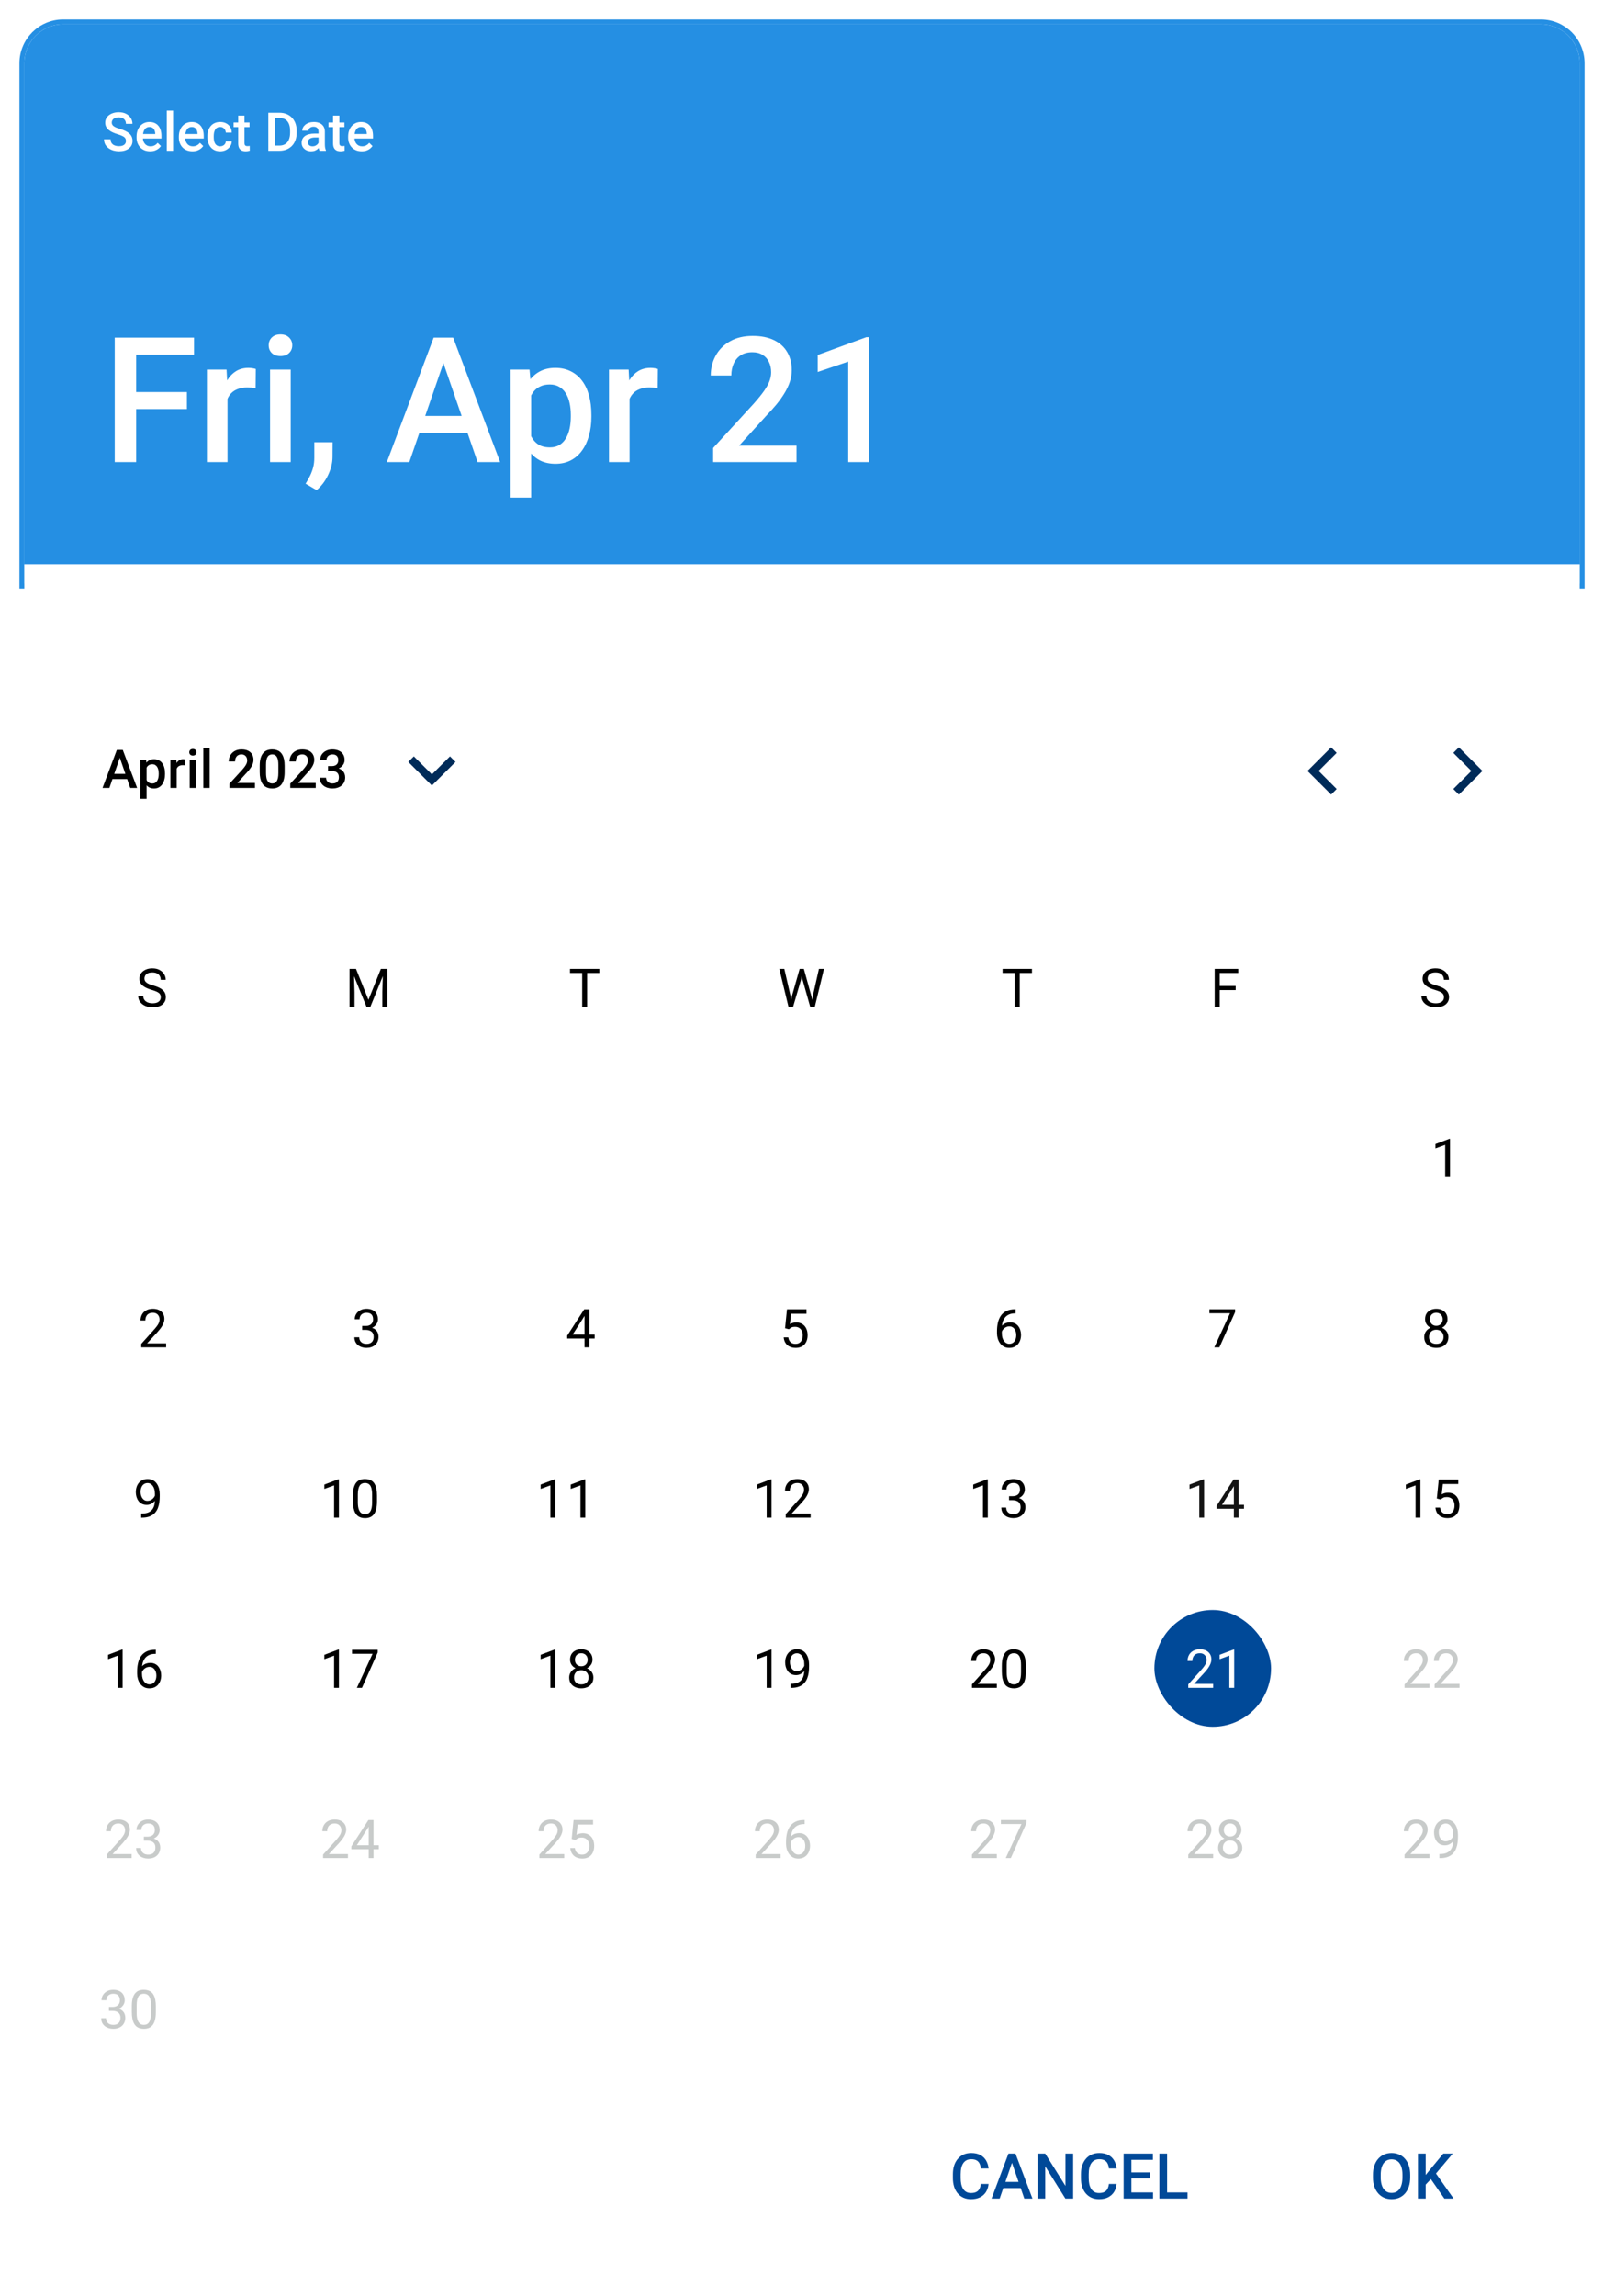 <svg width="330" height="472" viewBox="0 0 330 472" fill="none" xmlns="http://www.w3.org/2000/svg">
<g filter="url(#filter0_d_270_3569)">
<path d="M5 9C5 4.582 8.582 1 13 1H317C321.418 1 325 4.582 325 9V116H5V9Z" fill="#258FE3"/>
<path d="M25.909 24.986C25.909 24.825 25.884 24.681 25.834 24.556C25.787 24.431 25.703 24.316 25.581 24.212C25.46 24.109 25.288 24.008 25.066 23.912C24.848 23.811 24.568 23.709 24.228 23.605C23.856 23.491 23.512 23.364 23.197 23.224C22.885 23.081 22.613 22.916 22.38 22.73C22.148 22.54 21.967 22.324 21.838 22.08C21.709 21.833 21.645 21.548 21.645 21.226C21.645 20.907 21.711 20.617 21.843 20.356C21.979 20.095 22.171 19.869 22.418 19.679C22.669 19.486 22.964 19.337 23.304 19.233C23.644 19.126 24.02 19.072 24.432 19.072C25.012 19.072 25.512 19.18 25.931 19.395C26.353 19.609 26.677 19.898 26.903 20.259C27.132 20.621 27.247 21.02 27.247 21.457H25.909C25.909 21.199 25.854 20.972 25.743 20.775C25.635 20.574 25.471 20.417 25.248 20.302C25.03 20.188 24.753 20.13 24.416 20.13C24.097 20.13 23.832 20.179 23.621 20.275C23.41 20.372 23.252 20.503 23.148 20.668C23.045 20.832 22.993 21.018 22.993 21.226C22.993 21.373 23.027 21.507 23.095 21.629C23.163 21.747 23.267 21.858 23.406 21.962C23.546 22.062 23.721 22.157 23.933 22.247C24.144 22.336 24.393 22.422 24.679 22.504C25.113 22.633 25.49 22.776 25.812 22.934C26.135 23.088 26.403 23.264 26.618 23.46C26.833 23.657 26.994 23.881 27.102 24.132C27.209 24.379 27.263 24.66 27.263 24.975C27.263 25.305 27.197 25.602 27.064 25.867C26.931 26.128 26.742 26.352 26.495 26.538C26.251 26.721 25.957 26.862 25.614 26.962C25.274 27.059 24.894 27.107 24.475 27.107C24.099 27.107 23.729 27.057 23.363 26.957C23.002 26.857 22.672 26.705 22.375 26.5C22.078 26.293 21.841 26.035 21.666 25.727C21.491 25.416 21.403 25.052 21.403 24.637H22.751C22.751 24.891 22.794 25.108 22.88 25.287C22.969 25.466 23.093 25.613 23.25 25.727C23.408 25.838 23.591 25.92 23.798 25.974C24.01 26.028 24.235 26.055 24.475 26.055C24.79 26.055 25.053 26.01 25.265 25.92C25.48 25.831 25.641 25.706 25.748 25.544C25.855 25.383 25.909 25.197 25.909 24.986ZM30.888 27.107C30.459 27.107 30.07 27.038 29.723 26.898C29.379 26.755 29.085 26.556 28.842 26.302C28.602 26.047 28.418 25.748 28.289 25.405C28.16 25.061 28.095 24.69 28.095 24.293V24.078C28.095 23.623 28.162 23.212 28.294 22.843C28.426 22.474 28.611 22.159 28.847 21.898C29.084 21.633 29.363 21.43 29.685 21.291C30.007 21.151 30.356 21.081 30.732 21.081C31.148 21.081 31.511 21.151 31.823 21.291C32.134 21.43 32.392 21.627 32.596 21.881C32.804 22.132 32.958 22.431 33.058 22.778C33.162 23.126 33.214 23.509 33.214 23.928V24.481H28.724V23.552H31.936V23.45C31.928 23.217 31.882 22.998 31.796 22.794C31.713 22.59 31.586 22.426 31.415 22.3C31.243 22.175 31.014 22.112 30.727 22.112C30.512 22.112 30.321 22.159 30.152 22.252C29.988 22.341 29.85 22.472 29.739 22.644C29.628 22.816 29.542 23.024 29.481 23.267C29.424 23.507 29.395 23.777 29.395 24.078V24.293C29.395 24.547 29.429 24.784 29.497 25.002C29.569 25.217 29.672 25.405 29.809 25.566C29.945 25.727 30.109 25.854 30.303 25.947C30.496 26.037 30.716 26.081 30.963 26.081C31.275 26.081 31.552 26.019 31.796 25.894C32.039 25.768 32.251 25.591 32.43 25.362L33.112 26.023C32.986 26.205 32.824 26.381 32.623 26.549C32.422 26.713 32.177 26.848 31.887 26.952C31.601 27.055 31.268 27.107 30.888 27.107ZM35.609 18.75V27H34.31V18.75H35.609ZM39.589 27.107C39.16 27.107 38.771 27.038 38.424 26.898C38.08 26.755 37.786 26.556 37.543 26.302C37.303 26.047 37.119 25.748 36.99 25.405C36.861 25.061 36.796 24.69 36.796 24.293V24.078C36.796 23.623 36.863 23.212 36.995 22.843C37.128 22.474 37.312 22.159 37.548 21.898C37.785 21.633 38.064 21.43 38.386 21.291C38.709 21.151 39.058 21.081 39.434 21.081C39.849 21.081 40.212 21.151 40.524 21.291C40.835 21.43 41.093 21.627 41.297 21.881C41.505 22.132 41.659 22.431 41.759 22.778C41.863 23.126 41.915 23.509 41.915 23.928V24.481H37.425V23.552H40.637V23.45C40.63 23.217 40.583 22.998 40.497 22.794C40.415 22.59 40.288 22.426 40.116 22.3C39.944 22.175 39.715 22.112 39.428 22.112C39.213 22.112 39.022 22.159 38.853 22.252C38.689 22.341 38.551 22.472 38.44 22.644C38.329 22.816 38.243 23.024 38.182 23.267C38.125 23.507 38.096 23.777 38.096 24.078V24.293C38.096 24.547 38.13 24.784 38.198 25.002C38.27 25.217 38.374 25.405 38.51 25.566C38.646 25.727 38.81 25.854 39.004 25.947C39.197 26.037 39.417 26.081 39.665 26.081C39.976 26.081 40.254 26.019 40.497 25.894C40.741 25.768 40.952 25.591 41.131 25.362L41.813 26.023C41.688 26.205 41.525 26.381 41.324 26.549C41.124 26.713 40.878 26.848 40.588 26.952C40.302 27.055 39.969 27.107 39.589 27.107ZM45.299 26.076C45.51 26.076 45.7 26.035 45.868 25.953C46.04 25.867 46.178 25.748 46.282 25.598C46.389 25.448 46.448 25.274 46.459 25.077H47.678C47.671 25.453 47.56 25.795 47.345 26.103C47.13 26.411 46.846 26.656 46.491 26.839C46.137 27.018 45.745 27.107 45.315 27.107C44.871 27.107 44.484 27.032 44.155 26.882C43.825 26.728 43.551 26.517 43.333 26.248C43.115 25.98 42.95 25.67 42.839 25.319C42.731 24.968 42.678 24.592 42.678 24.191V24.003C42.678 23.602 42.731 23.226 42.839 22.875C42.95 22.52 43.115 22.209 43.333 21.94C43.551 21.672 43.825 21.462 44.155 21.312C44.484 21.158 44.869 21.081 45.31 21.081C45.775 21.081 46.183 21.174 46.534 21.36C46.885 21.543 47.161 21.799 47.361 22.128C47.565 22.454 47.671 22.834 47.678 23.267H46.459C46.448 23.052 46.395 22.859 46.298 22.687C46.205 22.512 46.072 22.372 45.9 22.268C45.732 22.164 45.53 22.112 45.294 22.112C45.032 22.112 44.815 22.166 44.644 22.273C44.472 22.377 44.337 22.52 44.241 22.703C44.144 22.882 44.074 23.084 44.031 23.31C43.992 23.532 43.972 23.763 43.972 24.003V24.191C43.972 24.431 43.992 24.664 44.031 24.889C44.071 25.115 44.139 25.317 44.235 25.496C44.336 25.672 44.472 25.813 44.644 25.92C44.815 26.024 45.034 26.076 45.299 26.076ZM51.336 21.189V22.134H48.06V21.189H51.336ZM49.005 19.765H50.299V25.394C50.299 25.573 50.324 25.711 50.374 25.808C50.428 25.901 50.502 25.963 50.595 25.996C50.688 26.028 50.797 26.044 50.922 26.044C51.012 26.044 51.098 26.039 51.18 26.028C51.263 26.017 51.329 26.006 51.379 25.996L51.384 26.984C51.277 27.016 51.151 27.045 51.008 27.07C50.869 27.095 50.708 27.107 50.525 27.107C50.228 27.107 49.965 27.055 49.735 26.952C49.506 26.844 49.327 26.671 49.198 26.431C49.069 26.191 49.005 25.872 49.005 25.475V19.765ZM57.475 27H55.805L55.815 25.931H57.475C57.959 25.931 58.363 25.826 58.689 25.614C59.018 25.403 59.266 25.1 59.43 24.706C59.599 24.313 59.683 23.844 59.683 23.299V22.875C59.683 22.453 59.634 22.078 59.538 21.752C59.444 21.427 59.305 21.153 59.119 20.931C58.936 20.709 58.71 20.54 58.442 20.426C58.177 20.311 57.871 20.254 57.523 20.254H55.773V19.18H57.523C58.043 19.18 58.517 19.267 58.947 19.443C59.377 19.615 59.747 19.864 60.059 20.189C60.374 20.515 60.615 20.906 60.784 21.36C60.952 21.815 61.036 22.324 61.036 22.886V23.299C61.036 23.861 60.952 24.37 60.784 24.825C60.615 25.279 60.374 25.67 60.059 25.996C59.743 26.318 59.367 26.567 58.931 26.742C58.497 26.914 58.012 27 57.475 27ZM56.551 19.18V27H55.203V19.18H56.551ZM65.537 25.834V23.063C65.537 22.855 65.499 22.676 65.424 22.526C65.349 22.375 65.234 22.259 65.081 22.177C64.93 22.094 64.74 22.053 64.511 22.053C64.3 22.053 64.117 22.089 63.963 22.161C63.809 22.232 63.69 22.329 63.603 22.451C63.518 22.572 63.475 22.71 63.475 22.864H62.185C62.185 22.635 62.241 22.413 62.352 22.198C62.463 21.983 62.624 21.792 62.835 21.623C63.047 21.455 63.299 21.323 63.593 21.226C63.886 21.129 64.216 21.081 64.581 21.081C65.018 21.081 65.405 21.154 65.741 21.301C66.081 21.448 66.348 21.67 66.541 21.967C66.738 22.261 66.837 22.63 66.837 23.074V25.657C66.837 25.922 66.855 26.16 66.891 26.372C66.93 26.579 66.986 26.76 67.057 26.914V27H65.731C65.67 26.86 65.621 26.683 65.585 26.468C65.553 26.25 65.537 26.039 65.537 25.834ZM65.725 23.466L65.736 24.266H64.807C64.567 24.266 64.356 24.289 64.173 24.336C63.99 24.379 63.838 24.443 63.716 24.529C63.595 24.615 63.503 24.719 63.442 24.841C63.382 24.963 63.351 25.1 63.351 25.254C63.351 25.408 63.387 25.55 63.459 25.679C63.53 25.804 63.634 25.902 63.77 25.974C63.91 26.046 64.078 26.081 64.275 26.081C64.54 26.081 64.771 26.028 64.968 25.92C65.168 25.809 65.326 25.675 65.44 25.518C65.555 25.356 65.616 25.204 65.623 25.061L66.042 25.636C65.999 25.783 65.926 25.94 65.822 26.108C65.718 26.277 65.582 26.438 65.414 26.592C65.249 26.742 65.05 26.866 64.817 26.962C64.588 27.059 64.323 27.107 64.022 27.107C63.643 27.107 63.304 27.032 63.007 26.882C62.71 26.728 62.477 26.522 62.309 26.264C62.141 26.003 62.057 25.707 62.057 25.378C62.057 25.07 62.114 24.798 62.228 24.561C62.347 24.322 62.519 24.121 62.744 23.96C62.973 23.799 63.253 23.677 63.582 23.595C63.911 23.509 64.287 23.466 64.71 23.466H65.725ZM70.855 21.189V22.134H67.578V21.189H70.855ZM68.523 19.765H69.818V25.394C69.818 25.573 69.843 25.711 69.893 25.808C69.947 25.901 70.02 25.963 70.113 25.996C70.206 26.028 70.316 26.044 70.441 26.044C70.53 26.044 70.616 26.039 70.699 26.028C70.781 26.017 70.847 26.006 70.897 25.996L70.903 26.984C70.795 27.016 70.67 27.045 70.527 27.07C70.387 27.095 70.226 27.107 70.043 27.107C69.746 27.107 69.483 27.055 69.254 26.952C69.025 26.844 68.846 26.671 68.717 26.431C68.588 26.191 68.523 25.872 68.523 25.475V19.765ZM74.415 27.107C73.986 27.107 73.597 27.038 73.25 26.898C72.906 26.755 72.613 26.556 72.369 26.302C72.129 26.047 71.945 25.748 71.816 25.405C71.687 25.061 71.623 24.69 71.623 24.293V24.078C71.623 23.623 71.689 23.212 71.821 22.843C71.954 22.474 72.138 22.159 72.374 21.898C72.611 21.633 72.89 21.43 73.212 21.291C73.535 21.151 73.884 21.081 74.26 21.081C74.675 21.081 75.039 21.151 75.35 21.291C75.662 21.43 75.919 21.627 76.124 21.881C76.331 22.132 76.485 22.431 76.585 22.778C76.689 23.126 76.741 23.509 76.741 23.928V24.481H72.251V23.552H75.463V23.45C75.456 23.217 75.409 22.998 75.323 22.794C75.241 22.59 75.114 22.426 74.942 22.3C74.77 22.175 74.541 22.112 74.254 22.112C74.04 22.112 73.848 22.159 73.68 22.252C73.515 22.341 73.377 22.472 73.266 22.644C73.155 22.816 73.069 23.024 73.008 23.267C72.951 23.507 72.922 23.777 72.922 24.078V24.293C72.922 24.547 72.956 24.784 73.024 25.002C73.096 25.217 73.2 25.405 73.336 25.566C73.472 25.727 73.637 25.854 73.83 25.947C74.023 26.037 74.244 26.081 74.491 26.081C74.802 26.081 75.08 26.019 75.323 25.894C75.567 25.768 75.778 25.591 75.957 25.362L76.639 26.023C76.514 26.205 76.351 26.381 76.15 26.549C75.95 26.713 75.705 26.848 75.415 26.952C75.128 27.055 74.795 27.107 74.415 27.107Z" fill="white"/>
<path d="M28.014 65.406V91H23.602V65.406H28.014ZM38.455 76.603V80.102H26.889V76.603H38.455ZM39.914 65.406V68.922H26.889V65.406H39.914ZM46.805 75.602V91H42.568V71.981H46.611L46.805 75.602ZM52.623 71.857L52.588 75.795C52.33 75.748 52.049 75.713 51.744 75.689C51.451 75.666 51.158 75.654 50.865 75.654C50.139 75.654 49.5 75.76 48.949 75.971C48.398 76.17 47.935 76.463 47.56 76.85C47.197 77.225 46.916 77.682 46.717 78.221C46.518 78.76 46.4 79.363 46.365 80.031L45.398 80.102C45.398 78.906 45.516 77.799 45.75 76.779C45.984 75.76 46.336 74.863 46.805 74.09C47.285 73.316 47.883 72.713 48.598 72.279C49.324 71.846 50.162 71.629 51.111 71.629C51.369 71.629 51.645 71.652 51.938 71.699C52.242 71.746 52.471 71.799 52.623 71.857ZM59.812 71.981V91H55.559V71.981H59.812ZM55.277 66.988C55.277 66.344 55.488 65.811 55.91 65.389C56.344 64.955 56.941 64.738 57.703 64.738C58.453 64.738 59.045 64.955 59.478 65.389C59.912 65.811 60.129 66.344 60.129 66.988C60.129 67.621 59.912 68.148 59.478 68.57C59.045 68.992 58.453 69.203 57.703 69.203C56.941 69.203 56.344 68.992 55.91 68.57C55.488 68.148 55.277 67.621 55.277 66.988ZM68.426 86.922L68.408 89.945C68.408 91.141 68.109 92.371 67.512 93.637C66.914 94.902 66.123 95.945 65.139 96.766L62.871 95.447C63.199 94.92 63.498 94.387 63.768 93.848C64.037 93.309 64.254 92.734 64.418 92.125C64.582 91.516 64.664 90.842 64.664 90.103V86.922H68.426ZM91.857 68.816L84.211 91H79.588L89.221 65.406H92.174L91.857 68.816ZM98.256 91L90.592 68.816L90.258 65.406H93.228L102.896 91H98.256ZM97.887 81.508V85.006H83.965V81.508H97.887ZM109.277 75.637V98.312H105.041V71.981H108.943L109.277 75.637ZM121.67 81.314V81.684C121.67 83.066 121.506 84.35 121.178 85.533C120.861 86.705 120.387 87.731 119.754 88.609C119.133 89.477 118.365 90.15 117.451 90.631C116.537 91.111 115.482 91.352 114.287 91.352C113.104 91.352 112.066 91.135 111.176 90.701C110.297 90.256 109.553 89.629 108.943 88.82C108.334 88.012 107.842 87.062 107.467 85.973C107.104 84.871 106.846 83.664 106.693 82.352V80.928C106.846 79.533 107.104 78.268 107.467 77.131C107.842 75.994 108.334 75.016 108.943 74.195C109.553 73.375 110.297 72.742 111.176 72.297C112.055 71.852 113.08 71.629 114.252 71.629C115.447 71.629 116.508 71.863 117.434 72.332C118.359 72.789 119.139 73.445 119.771 74.301C120.404 75.144 120.879 76.164 121.195 77.359C121.512 78.543 121.67 79.861 121.67 81.314ZM117.434 81.684V81.314C117.434 80.436 117.352 79.621 117.188 78.871C117.023 78.109 116.766 77.441 116.414 76.867C116.062 76.293 115.611 75.848 115.061 75.531C114.521 75.203 113.871 75.039 113.109 75.039C112.359 75.039 111.715 75.168 111.176 75.426C110.637 75.672 110.186 76.018 109.822 76.463C109.459 76.908 109.178 77.43 108.979 78.027C108.779 78.613 108.639 79.252 108.557 79.943V83.353C108.697 84.197 108.938 84.971 109.277 85.674C109.617 86.377 110.098 86.939 110.719 87.361C111.352 87.772 112.16 87.977 113.145 87.977C113.906 87.977 114.557 87.812 115.096 87.484C115.635 87.156 116.074 86.705 116.414 86.131C116.766 85.545 117.023 84.871 117.188 84.109C117.352 83.348 117.434 82.539 117.434 81.684ZM129.527 75.602V91H125.291V71.981H129.334L129.527 75.602ZM135.346 71.857L135.311 75.795C135.053 75.748 134.771 75.713 134.467 75.689C134.174 75.666 133.881 75.654 133.588 75.654C132.861 75.654 132.223 75.76 131.672 75.971C131.121 76.17 130.658 76.463 130.283 76.85C129.92 77.225 129.639 77.682 129.439 78.221C129.24 78.76 129.123 79.363 129.088 80.031L128.121 80.102C128.121 78.906 128.238 77.799 128.473 76.779C128.707 75.76 129.059 74.863 129.527 74.09C130.008 73.316 130.605 72.713 131.32 72.279C132.047 71.846 132.885 71.629 133.834 71.629C134.092 71.629 134.367 71.652 134.66 71.699C134.965 71.746 135.193 71.799 135.346 71.857ZM163.875 87.625V91H146.719V88.1L155.051 79.012C155.965 77.981 156.686 77.09 157.213 76.34C157.74 75.59 158.109 74.916 158.32 74.318C158.543 73.709 158.654 73.117 158.654 72.543C158.654 71.734 158.502 71.025 158.197 70.416C157.904 69.795 157.471 69.309 156.896 68.957C156.322 68.594 155.625 68.412 154.805 68.412C153.855 68.412 153.059 68.617 152.414 69.027C151.77 69.438 151.283 70.006 150.955 70.732C150.627 71.447 150.463 72.268 150.463 73.193H146.227C146.227 71.705 146.566 70.346 147.246 69.115C147.926 67.873 148.91 66.889 150.199 66.162C151.488 65.424 153.041 65.055 154.857 65.055C156.568 65.055 158.021 65.342 159.217 65.916C160.412 66.49 161.32 67.305 161.941 68.359C162.574 69.414 162.891 70.662 162.891 72.103C162.891 72.9 162.762 73.691 162.504 74.477C162.246 75.262 161.877 76.047 161.396 76.832C160.928 77.606 160.371 78.385 159.727 79.17C159.082 79.943 158.373 80.728 157.6 81.525L152.062 87.625H163.875ZM178.746 65.318V91H174.51V70.346L168.234 72.473V68.975L178.236 65.318H178.746Z" fill="white"/>
<path d="M325 116.5H325.5V116V9C325.5 4.306 321.694 0.5 317 0.5H13C8.306 0.5 4.5 4.306 4.5 9V116V116.5H5H325Z" stroke="#258FE3"/>
</g>
<path d="M5 116H325V464C325 468.418 321.418 472 317 472H13C8.582 472 5 468.418 5 464V116Z" fill="white"/>
<rect x="237.5" y="331" width="24" height="24" rx="12" fill="#004998"/>
<path d="M24.84 155.222L22.504 162H21.091L24.035 154.18H24.937L24.84 155.222ZM26.795 162L24.454 155.222L24.352 154.18H25.259L28.213 162H26.795ZM26.683 159.1V160.168H22.429V159.1H26.683ZM30.163 157.306V164.234H28.869V156.188H30.061L30.163 157.306ZM33.95 159.041V159.153C33.95 159.576 33.9 159.968 33.799 160.33C33.703 160.688 33.558 161.001 33.364 161.27C33.175 161.535 32.94 161.74 32.661 161.887C32.381 162.034 32.059 162.107 31.694 162.107C31.332 162.107 31.015 162.041 30.743 161.909C30.475 161.773 30.247 161.581 30.061 161.334C29.875 161.087 29.724 160.797 29.61 160.464C29.499 160.127 29.42 159.758 29.373 159.357V158.922C29.42 158.496 29.499 158.11 29.61 157.762C29.724 157.415 29.875 157.116 30.061 156.865C30.247 156.615 30.475 156.421 30.743 156.285C31.012 156.149 31.325 156.081 31.683 156.081C32.048 156.081 32.372 156.153 32.655 156.296C32.938 156.436 33.176 156.636 33.37 156.897C33.563 157.155 33.708 157.467 33.805 157.832C33.901 158.194 33.95 158.597 33.95 159.041ZM32.655 159.153V159.041C32.655 158.772 32.63 158.523 32.58 158.294C32.53 158.061 32.451 157.857 32.344 157.682C32.236 157.506 32.099 157.37 31.93 157.273C31.765 157.173 31.567 157.123 31.334 157.123C31.105 157.123 30.908 157.162 30.743 157.241C30.578 157.316 30.441 157.422 30.33 157.558C30.219 157.694 30.133 157.854 30.072 158.036C30.011 158.215 29.968 158.41 29.943 158.622V159.664C29.986 159.921 30.059 160.158 30.163 160.373C30.267 160.587 30.414 160.759 30.604 160.888C30.797 161.014 31.044 161.076 31.345 161.076C31.578 161.076 31.776 161.026 31.941 160.926C32.106 160.826 32.24 160.688 32.344 160.512C32.451 160.333 32.53 160.127 32.58 159.895C32.63 159.662 32.655 159.415 32.655 159.153ZM36.351 157.295V162H35.056V156.188H36.291L36.351 157.295ZM38.128 156.151L38.118 157.354C38.039 157.34 37.953 157.329 37.86 157.322C37.77 157.315 37.681 157.311 37.591 157.311C37.369 157.311 37.174 157.343 37.006 157.408C36.838 157.469 36.696 157.558 36.581 157.676C36.471 157.791 36.385 157.931 36.324 158.095C36.263 158.26 36.227 158.444 36.216 158.648L35.921 158.67C35.921 158.305 35.957 157.966 36.028 157.655C36.1 157.343 36.207 157.069 36.351 156.833C36.497 156.597 36.68 156.412 36.898 156.28C37.12 156.147 37.377 156.081 37.666 156.081C37.745 156.081 37.829 156.088 37.919 156.103C38.012 156.117 38.082 156.133 38.128 156.151ZM40.325 156.188V162H39.025V156.188H40.325ZM38.94 154.663C38.94 154.466 39.004 154.303 39.133 154.174C39.265 154.042 39.448 153.976 39.681 153.976C39.91 153.976 40.091 154.042 40.223 154.174C40.356 154.303 40.422 154.466 40.422 154.663C40.422 154.856 40.356 155.018 40.223 155.146C40.091 155.275 39.91 155.34 39.681 155.34C39.448 155.34 39.265 155.275 39.133 155.146C39.004 155.018 38.94 154.856 38.94 154.663ZM43.129 153.75V162H41.829V153.75H43.129ZM52.453 160.969V162H47.211V161.114L49.757 158.337C50.036 158.022 50.256 157.75 50.417 157.521C50.579 157.291 50.691 157.085 50.756 156.903C50.824 156.717 50.858 156.536 50.858 156.36C50.858 156.113 50.811 155.897 50.718 155.71C50.629 155.521 50.496 155.372 50.321 155.265C50.145 155.154 49.932 155.098 49.682 155.098C49.392 155.098 49.148 155.161 48.951 155.286C48.754 155.411 48.606 155.585 48.505 155.807C48.405 156.026 48.355 156.276 48.355 156.559H47.06C47.06 156.104 47.164 155.689 47.372 155.313C47.58 154.933 47.88 154.633 48.274 154.411C48.668 154.185 49.143 154.072 49.698 154.072C50.221 154.072 50.665 154.16 51.03 154.335C51.395 154.511 51.672 154.76 51.862 155.082C52.056 155.404 52.152 155.786 52.152 156.226C52.152 156.47 52.113 156.711 52.034 156.951C51.955 157.191 51.843 157.431 51.696 157.671C51.553 157.907 51.383 158.145 51.185 158.385C50.989 158.622 50.772 158.861 50.536 159.105L48.844 160.969H52.453ZM58.56 157.435V158.713C58.56 159.325 58.499 159.848 58.377 160.281C58.259 160.711 58.087 161.06 57.862 161.329C57.636 161.597 57.366 161.794 57.051 161.919C56.739 162.045 56.39 162.107 56.003 162.107C55.696 162.107 55.409 162.068 55.144 161.989C54.883 161.91 54.646 161.787 54.435 161.619C54.224 161.45 54.043 161.234 53.893 160.969C53.746 160.7 53.631 160.38 53.549 160.007C53.47 159.635 53.431 159.203 53.431 158.713V157.435C53.431 156.819 53.492 156.299 53.613 155.877C53.735 155.451 53.909 155.105 54.134 154.84C54.36 154.572 54.628 154.377 54.94 154.255C55.255 154.133 55.606 154.072 55.993 154.072C56.304 154.072 56.591 154.112 56.852 154.19C57.117 154.266 57.353 154.386 57.561 154.55C57.772 154.715 57.951 154.93 58.098 155.195C58.248 155.456 58.363 155.773 58.442 156.146C58.521 156.514 58.56 156.944 58.56 157.435ZM57.266 158.896V157.241C57.266 156.93 57.248 156.656 57.212 156.419C57.176 156.18 57.122 155.977 57.051 155.812C56.983 155.644 56.897 155.508 56.793 155.404C56.689 155.297 56.571 155.22 56.438 155.173C56.306 155.123 56.157 155.098 55.993 155.098C55.792 155.098 55.613 155.138 55.456 155.216C55.298 155.292 55.166 155.413 55.058 155.582C54.951 155.75 54.868 155.972 54.811 156.248C54.757 156.52 54.73 156.851 54.73 157.241V158.896C54.73 159.211 54.748 159.488 54.784 159.728C54.82 159.968 54.874 160.174 54.945 160.346C55.017 160.514 55.103 160.654 55.203 160.765C55.307 160.872 55.425 160.951 55.558 161.001C55.694 161.051 55.842 161.076 56.003 161.076C56.208 161.076 56.388 161.037 56.546 160.958C56.703 160.879 56.836 160.754 56.943 160.582C57.051 160.407 57.131 160.179 57.185 159.9C57.239 159.621 57.266 159.286 57.266 158.896ZM64.957 160.969V162H59.715V161.114L62.261 158.337C62.54 158.022 62.76 157.75 62.921 157.521C63.083 157.291 63.195 157.085 63.26 156.903C63.328 156.717 63.362 156.536 63.362 156.36C63.362 156.113 63.315 155.897 63.222 155.71C63.133 155.521 63 155.372 62.825 155.265C62.649 155.154 62.436 155.098 62.185 155.098C61.895 155.098 61.652 155.161 61.455 155.286C61.258 155.411 61.109 155.585 61.009 155.807C60.909 156.026 60.859 156.276 60.859 156.559H59.565C59.565 156.104 59.668 155.689 59.876 155.313C60.084 154.933 60.384 154.633 60.778 154.411C61.172 154.185 61.647 154.072 62.202 154.072C62.724 154.072 63.169 154.16 63.534 154.335C63.899 154.511 64.176 154.76 64.366 155.082C64.56 155.404 64.656 155.786 64.656 156.226C64.656 156.47 64.617 156.711 64.538 156.951C64.459 157.191 64.347 157.431 64.2 157.671C64.056 157.907 63.886 158.145 63.69 158.385C63.492 158.622 63.276 158.861 63.04 159.105L61.348 160.969H64.957ZM67.487 157.504H68.26C68.561 157.504 68.81 157.452 69.007 157.349C69.207 157.245 69.356 157.102 69.453 156.919C69.549 156.736 69.598 156.527 69.598 156.291C69.598 156.043 69.553 155.832 69.463 155.657C69.377 155.478 69.245 155.34 69.066 155.243C68.891 155.146 68.667 155.098 68.394 155.098C68.165 155.098 67.958 155.145 67.772 155.238C67.589 155.327 67.444 155.456 67.336 155.625C67.229 155.789 67.175 155.986 67.175 156.215H65.876C65.876 155.8 65.985 155.431 66.203 155.109C66.421 154.787 66.719 154.534 67.095 154.352C67.474 154.165 67.9 154.072 68.373 154.072C68.878 154.072 69.318 154.156 69.694 154.325C70.074 154.489 70.369 154.736 70.581 155.066C70.792 155.395 70.897 155.804 70.897 156.291C70.897 156.513 70.846 156.738 70.742 156.967C70.638 157.196 70.484 157.406 70.28 157.596C70.076 157.782 69.822 157.934 69.517 158.052C69.213 158.167 68.86 158.224 68.459 158.224H67.487V157.504ZM67.487 158.514V157.805H68.459C68.917 157.805 69.308 157.859 69.63 157.966C69.956 158.074 70.221 158.222 70.425 158.412C70.629 158.598 70.778 158.811 70.871 159.051C70.967 159.291 71.016 159.545 71.016 159.814C71.016 160.179 70.949 160.505 70.817 160.792C70.688 161.074 70.504 161.314 70.264 161.511C70.024 161.708 69.743 161.857 69.42 161.957C69.102 162.057 68.754 162.107 68.378 162.107C68.042 162.107 67.72 162.061 67.412 161.968C67.104 161.875 66.828 161.737 66.585 161.554C66.341 161.368 66.148 161.137 66.004 160.861C65.865 160.582 65.795 160.26 65.795 159.895H67.089C67.089 160.127 67.143 160.333 67.251 160.512C67.362 160.688 67.516 160.826 67.712 160.926C67.913 161.026 68.142 161.076 68.4 161.076C68.672 161.076 68.907 161.028 69.103 160.931C69.3 160.834 69.451 160.691 69.555 160.501C69.662 160.312 69.716 160.083 69.716 159.814C69.716 159.51 69.657 159.263 69.539 159.073C69.42 158.883 69.252 158.743 69.034 158.654C68.815 158.561 68.558 158.514 68.26 158.514H67.487Z" fill="black"/>
<path d="M85.142 155.5L88.858 159.209L92.575 155.5L93.717 156.642L88.858 161.5L84 156.642L85.142 155.5Z" fill="#002B59"/>
<path d="M299 162.217L302.709 158.5L299 154.783L300.142 153.642L305 158.5L300.142 163.358L299 162.217Z" fill="#002B59"/>
<path d="M275 154.784L271.291 158.5L275 162.217L273.858 163.358L269 158.5L273.858 153.642L275 154.784Z" fill="#002B59"/>
<path d="M33.076 205.023C33.076 204.841 33.047 204.68 32.99 204.54C32.936 204.397 32.839 204.268 32.7 204.153C32.564 204.039 32.374 203.93 32.13 203.826C31.89 203.722 31.586 203.616 31.217 203.509C30.831 203.394 30.481 203.267 30.17 203.127C29.858 202.984 29.592 202.821 29.37 202.639C29.148 202.456 28.977 202.247 28.859 202.01C28.741 201.774 28.682 201.504 28.682 201.199C28.682 200.895 28.745 200.614 28.87 200.356C28.995 200.098 29.174 199.874 29.407 199.685C29.644 199.491 29.925 199.341 30.25 199.233C30.576 199.126 30.94 199.072 31.341 199.072C31.928 199.072 32.426 199.185 32.834 199.411C33.246 199.633 33.559 199.924 33.774 200.286C33.989 200.644 34.096 201.027 34.096 201.436H33.065C33.065 201.142 33.002 200.882 32.877 200.657C32.752 200.428 32.562 200.249 32.308 200.12C32.053 199.987 31.731 199.921 31.341 199.921C30.972 199.921 30.668 199.976 30.428 200.087C30.188 200.198 30.009 200.349 29.891 200.539C29.776 200.728 29.719 200.945 29.719 201.188C29.719 201.353 29.753 201.504 29.821 201.64C29.892 201.772 30.002 201.896 30.148 202.01C30.299 202.125 30.489 202.23 30.718 202.327C30.951 202.424 31.228 202.517 31.55 202.606C31.994 202.732 32.377 202.871 32.7 203.025C33.022 203.179 33.287 203.353 33.495 203.546C33.706 203.736 33.862 203.953 33.962 204.196C34.066 204.436 34.118 204.708 34.118 205.013C34.118 205.331 34.053 205.62 33.924 205.877C33.795 206.135 33.611 206.355 33.371 206.538C33.131 206.721 32.843 206.862 32.506 206.962C32.173 207.059 31.801 207.107 31.389 207.107C31.027 207.107 30.671 207.057 30.32 206.957C29.973 206.857 29.656 206.706 29.37 206.506C29.087 206.305 28.859 206.058 28.688 205.765C28.519 205.467 28.435 205.124 28.435 204.733H29.466C29.466 205.002 29.518 205.233 29.622 205.426C29.726 205.616 29.867 205.774 30.046 205.899C30.229 206.024 30.435 206.117 30.664 206.178C30.897 206.236 31.139 206.264 31.389 206.264C31.751 206.264 32.057 206.214 32.308 206.114C32.558 206.014 32.748 205.87 32.877 205.684C33.009 205.498 33.076 205.278 33.076 205.023Z" fill="black"/>
<path d="M72.235 199.18H73.24L75.802 205.555L78.358 199.18H79.368L76.189 207H75.404L72.235 199.18ZM71.908 199.18H72.794L72.939 203.949V207H71.908V199.18ZM78.804 199.18H79.69V207H78.659V203.949L78.804 199.18Z" fill="black"/>
<path d="M120.797 199.18V207H119.777V199.18H120.797ZM123.311 199.18V200.028H117.269V199.18H123.311Z" fill="black"/>
<path d="M162.965 204.637L164.517 199.18H165.269L164.834 201.301L163.164 207H162.417L162.965 204.637ZM161.359 199.18L162.594 204.529L162.965 207H162.224L160.328 199.18H161.359ZM167.278 204.524L168.486 199.18H169.523L167.632 207H166.891L167.278 204.524ZM165.382 199.18L166.891 204.637L167.439 207H166.692L165.081 201.301L164.641 199.18H165.382Z" fill="black"/>
<path d="M209.797 199.18V207H208.777V199.18H209.797ZM212.311 199.18V200.028H206.269V199.18H212.311Z" fill="black"/>
<path d="M250.944 199.18V207H249.908V199.18H250.944ZM254.221 202.698V203.546H250.719V202.698H254.221ZM254.752 199.18V200.028H250.719V199.18H254.752Z" fill="black"/>
<path d="M297.076 205.023C297.076 204.841 297.047 204.68 296.99 204.54C296.936 204.397 296.839 204.268 296.7 204.153C296.564 204.039 296.374 203.93 296.13 203.826C295.89 203.722 295.586 203.616 295.217 203.509C294.831 203.394 294.481 203.267 294.17 203.127C293.858 202.984 293.592 202.821 293.37 202.639C293.148 202.456 292.978 202.247 292.859 202.01C292.741 201.774 292.682 201.504 292.682 201.199C292.682 200.895 292.745 200.614 292.87 200.356C292.995 200.098 293.174 199.874 293.407 199.685C293.644 199.491 293.925 199.341 294.25 199.233C294.576 199.126 294.94 199.072 295.341 199.072C295.928 199.072 296.426 199.185 296.834 199.411C297.246 199.633 297.559 199.924 297.774 200.286C297.989 200.644 298.096 201.027 298.096 201.436H297.065C297.065 201.142 297.002 200.882 296.877 200.657C296.752 200.428 296.562 200.249 296.308 200.12C296.053 199.987 295.731 199.921 295.341 199.921C294.972 199.921 294.668 199.976 294.428 200.087C294.188 200.198 294.009 200.349 293.891 200.539C293.776 200.728 293.719 200.945 293.719 201.188C293.719 201.353 293.753 201.504 293.821 201.64C293.892 201.772 294.002 201.896 294.148 202.01C294.299 202.125 294.489 202.23 294.718 202.327C294.951 202.424 295.228 202.517 295.55 202.606C295.994 202.732 296.377 202.871 296.7 203.025C297.022 203.179 297.287 203.353 297.495 203.546C297.706 203.736 297.862 203.953 297.962 204.196C298.066 204.436 298.118 204.708 298.118 205.013C298.118 205.331 298.053 205.62 297.924 205.877C297.795 206.135 297.611 206.355 297.371 206.538C297.131 206.721 296.843 206.862 296.506 206.962C296.173 207.059 295.801 207.107 295.389 207.107C295.028 207.107 294.671 207.057 294.32 206.957C293.973 206.857 293.656 206.706 293.37 206.506C293.087 206.305 292.859 206.058 292.688 205.765C292.519 205.467 292.435 205.124 292.435 204.733H293.466C293.466 205.002 293.518 205.233 293.622 205.426C293.726 205.616 293.867 205.774 294.046 205.899C294.229 206.024 294.435 206.117 294.664 206.178C294.897 206.236 295.139 206.264 295.389 206.264C295.751 206.264 296.057 206.214 296.308 206.114C296.558 206.014 296.748 205.87 296.877 205.684C297.009 205.498 297.076 205.278 297.076 205.023Z" fill="black"/>
<path d="M298.322 234.137V242H297.328V235.377L295.325 236.108V235.211L298.166 234.137H298.322Z" fill="black"/>
<path d="M34.18 276.184V277H29.061V276.286L31.623 273.434C31.939 273.083 32.182 272.785 32.354 272.542C32.529 272.295 32.651 272.075 32.719 271.881C32.791 271.684 32.827 271.484 32.827 271.28C32.827 271.022 32.773 270.789 32.666 270.582C32.562 270.37 32.408 270.202 32.204 270.077C32 269.951 31.752 269.889 31.462 269.889C31.115 269.889 30.825 269.957 30.592 270.093C30.363 270.225 30.191 270.411 30.077 270.651C29.962 270.891 29.905 271.167 29.905 271.479H28.911C28.911 271.038 29.008 270.635 29.201 270.27C29.395 269.905 29.681 269.615 30.061 269.4C30.44 269.181 30.907 269.072 31.462 269.072C31.956 269.072 32.379 269.16 32.73 269.335C33.081 269.507 33.349 269.751 33.536 270.066C33.725 270.377 33.82 270.743 33.82 271.162C33.82 271.391 33.781 271.624 33.702 271.86C33.627 272.093 33.521 272.325 33.385 272.558C33.253 272.791 33.097 273.02 32.918 273.246C32.742 273.471 32.554 273.693 32.354 273.912L30.259 276.184H34.18Z" fill="black"/>
<path d="M74.506 272.601H75.215C75.563 272.601 75.849 272.544 76.075 272.429C76.304 272.311 76.474 272.152 76.585 271.951C76.7 271.747 76.757 271.518 76.757 271.264C76.757 270.963 76.707 270.71 76.606 270.506C76.506 270.302 76.356 270.148 76.155 270.044C75.955 269.941 75.701 269.889 75.393 269.889C75.113 269.889 74.866 269.944 74.651 270.055C74.44 270.163 74.274 270.317 74.152 270.517C74.034 270.718 73.975 270.954 73.975 271.226H72.981C72.981 270.829 73.081 270.467 73.282 270.141C73.482 269.815 73.763 269.556 74.125 269.362C74.49 269.169 74.913 269.072 75.393 269.072C75.865 269.072 76.279 269.156 76.633 269.325C76.988 269.489 77.263 269.736 77.46 270.066C77.657 270.392 77.756 270.798 77.756 271.285C77.756 271.482 77.709 271.693 77.616 271.919C77.527 272.141 77.385 272.349 77.192 272.542C77.002 272.735 76.755 272.895 76.451 273.02C76.146 273.142 75.781 273.203 75.355 273.203H74.506V272.601ZM74.506 273.417V272.821H75.355C75.853 272.821 76.264 272.88 76.59 272.999C76.916 273.117 77.172 273.274 77.358 273.471C77.548 273.668 77.681 273.885 77.756 274.121C77.835 274.354 77.874 274.587 77.874 274.819C77.874 275.185 77.811 275.509 77.686 275.792C77.564 276.074 77.391 276.314 77.165 276.511C76.943 276.708 76.682 276.857 76.381 276.957C76.08 277.057 75.752 277.107 75.398 277.107C75.058 277.107 74.737 277.059 74.436 276.962C74.139 276.866 73.876 276.726 73.647 276.543C73.418 276.357 73.239 276.13 73.11 275.861C72.981 275.589 72.916 275.279 72.916 274.932H73.91C73.91 275.204 73.969 275.442 74.087 275.646C74.209 275.851 74.381 276.01 74.603 276.125C74.829 276.236 75.094 276.291 75.398 276.291C75.702 276.291 75.964 276.239 76.182 276.135C76.404 276.028 76.574 275.867 76.692 275.652C76.814 275.437 76.875 275.167 76.875 274.841C76.875 274.515 76.807 274.248 76.671 274.041C76.535 273.829 76.341 273.674 76.091 273.573C75.844 273.469 75.552 273.417 75.215 273.417H74.506Z" fill="black"/>
<path d="M122.341 274.368V275.185H116.691V274.599L120.193 269.18H121.004L120.134 270.748L117.819 274.368H122.341ZM121.251 269.18V277H120.257V269.18H121.251Z" fill="black"/>
<path d="M162.313 273.278L161.518 273.074L161.91 269.18H165.922V270.098H162.753L162.517 272.225C162.66 272.143 162.841 272.066 163.06 271.994C163.282 271.923 163.536 271.887 163.822 271.887C164.184 271.887 164.508 271.949 164.794 272.075C165.081 272.196 165.324 272.372 165.525 272.601C165.729 272.83 165.885 273.106 165.992 273.428C166.1 273.75 166.153 274.11 166.153 274.508C166.153 274.884 166.101 275.229 165.998 275.544C165.897 275.86 165.745 276.135 165.541 276.372C165.337 276.604 165.079 276.785 164.768 276.914C164.46 277.043 164.096 277.107 163.677 277.107C163.362 277.107 163.063 277.064 162.78 276.979C162.501 276.889 162.25 276.755 162.028 276.576C161.81 276.393 161.631 276.167 161.491 275.899C161.355 275.627 161.269 275.308 161.233 274.943H162.179C162.222 275.236 162.308 275.484 162.437 275.684C162.565 275.885 162.734 276.037 162.941 276.141C163.153 276.241 163.398 276.291 163.677 276.291C163.914 276.291 164.123 276.25 164.306 276.167C164.488 276.085 164.642 275.967 164.768 275.813C164.893 275.659 164.988 275.473 165.052 275.254C165.12 275.036 165.154 274.791 165.154 274.519C165.154 274.271 165.12 274.042 165.052 273.831C164.984 273.62 164.882 273.435 164.746 273.278C164.614 273.12 164.451 272.999 164.257 272.913C164.064 272.823 163.842 272.778 163.591 272.778C163.258 272.778 163.006 272.823 162.834 272.913C162.666 273.002 162.492 273.124 162.313 273.278Z" fill="black"/>
<path d="M208.87 269.169H208.956V270.012H208.87C208.343 270.012 207.903 270.098 207.548 270.27C207.194 270.438 206.913 270.666 206.705 270.952C206.497 271.235 206.347 271.554 206.254 271.908C206.164 272.263 206.12 272.623 206.12 272.988V274.137C206.12 274.485 206.161 274.792 206.243 275.061C206.326 275.326 206.438 275.55 206.582 275.732C206.725 275.915 206.886 276.053 207.065 276.146C207.248 276.239 207.437 276.286 207.634 276.286C207.863 276.286 208.068 276.243 208.247 276.157C208.426 276.067 208.576 275.944 208.698 275.786C208.823 275.625 208.918 275.435 208.982 275.217C209.047 274.998 209.079 274.758 209.079 274.497C209.079 274.264 209.05 274.041 208.993 273.826C208.936 273.607 208.848 273.414 208.73 273.246C208.612 273.074 208.463 272.939 208.284 272.843C208.109 272.743 207.899 272.692 207.656 272.692C207.38 272.692 207.122 272.76 206.882 272.896C206.646 273.029 206.451 273.204 206.297 273.423C206.146 273.638 206.061 273.872 206.039 274.126L205.513 274.121C205.563 273.72 205.656 273.378 205.792 273.095C205.932 272.809 206.104 272.576 206.308 272.397C206.515 272.214 206.746 272.082 207 272C207.258 271.914 207.53 271.871 207.817 271.871C208.207 271.871 208.544 271.944 208.827 272.091C209.11 272.238 209.342 272.435 209.525 272.682C209.708 272.925 209.842 273.201 209.928 273.509C210.017 273.813 210.062 274.126 210.062 274.449C210.062 274.818 210.01 275.163 209.906 275.485C209.802 275.808 209.647 276.09 209.439 276.334C209.235 276.577 208.982 276.767 208.682 276.903C208.381 277.039 208.032 277.107 207.634 277.107C207.212 277.107 206.843 277.021 206.528 276.85C206.213 276.674 205.951 276.441 205.744 276.151C205.536 275.861 205.38 275.539 205.276 275.185C205.173 274.83 205.121 274.47 205.121 274.105V273.638C205.121 273.086 205.176 272.546 205.287 272.016C205.398 271.486 205.59 271.006 205.862 270.576C206.138 270.146 206.519 269.805 207.006 269.55C207.493 269.296 208.114 269.169 208.87 269.169Z" fill="black"/>
<path d="M254.11 269.18V269.738L250.872 277H249.824L253.058 269.996H248.825V269.18H254.11Z" fill="black"/>
<path d="M297.987 274.884C297.987 275.36 297.876 275.765 297.654 276.098C297.435 276.427 297.138 276.678 296.762 276.85C296.39 277.021 295.969 277.107 295.5 277.107C295.031 277.107 294.608 277.021 294.232 276.85C293.856 276.678 293.559 276.427 293.341 276.098C293.122 275.765 293.013 275.36 293.013 274.884C293.013 274.572 293.072 274.288 293.19 274.03C293.312 273.768 293.482 273.541 293.701 273.348C293.923 273.154 294.184 273.006 294.485 272.902C294.789 272.794 295.124 272.741 295.489 272.741C295.969 272.741 296.397 272.834 296.773 273.02C297.149 273.203 297.444 273.455 297.659 273.777C297.878 274.1 297.987 274.468 297.987 274.884ZM296.988 274.862C296.988 274.572 296.925 274.316 296.8 274.094C296.674 273.869 296.499 273.693 296.273 273.568C296.048 273.443 295.786 273.38 295.489 273.38C295.185 273.38 294.922 273.443 294.7 273.568C294.481 273.693 294.311 273.869 294.189 274.094C294.068 274.316 294.007 274.572 294.007 274.862C294.007 275.163 294.066 275.421 294.184 275.636C294.306 275.847 294.478 276.01 294.7 276.125C294.925 276.236 295.192 276.291 295.5 276.291C295.808 276.291 296.073 276.236 296.295 276.125C296.517 276.01 296.687 275.847 296.805 275.636C296.927 275.421 296.988 275.163 296.988 274.862ZM297.804 271.215C297.804 271.595 297.704 271.937 297.503 272.241C297.303 272.546 297.029 272.785 296.682 272.961C296.334 273.136 295.94 273.224 295.5 273.224C295.052 273.224 294.653 273.136 294.302 272.961C293.955 272.785 293.683 272.546 293.486 272.241C293.289 271.937 293.19 271.595 293.19 271.215C293.19 270.761 293.289 270.374 293.486 270.055C293.686 269.736 293.96 269.493 294.308 269.325C294.655 269.156 295.051 269.072 295.495 269.072C295.942 269.072 296.34 269.156 296.687 269.325C297.034 269.493 297.306 269.736 297.503 270.055C297.704 270.374 297.804 270.761 297.804 271.215ZM296.811 271.231C296.811 270.97 296.755 270.739 296.644 270.539C296.533 270.338 296.379 270.181 296.182 270.066C295.985 269.948 295.756 269.889 295.495 269.889C295.233 269.889 295.004 269.944 294.807 270.055C294.614 270.163 294.462 270.317 294.351 270.517C294.243 270.718 294.189 270.956 294.189 271.231C294.189 271.5 294.243 271.735 294.351 271.935C294.462 272.136 294.616 272.291 294.812 272.402C295.009 272.513 295.239 272.569 295.5 272.569C295.761 272.569 295.989 272.513 296.182 272.402C296.379 272.291 296.533 272.136 296.644 271.935C296.755 271.735 296.811 271.5 296.811 271.231Z" fill="black"/>
<path d="M29.044 311.167H29.146C29.719 311.167 30.185 311.087 30.543 310.926C30.901 310.765 31.177 310.548 31.37 310.276C31.564 310.004 31.696 309.698 31.768 309.357C31.839 309.014 31.875 308.661 31.875 308.299V307.102C31.875 306.747 31.834 306.432 31.752 306.156C31.673 305.881 31.562 305.65 31.419 305.463C31.279 305.277 31.119 305.136 30.94 305.039C30.761 304.942 30.572 304.894 30.371 304.894C30.142 304.894 29.936 304.941 29.753 305.034C29.574 305.123 29.422 305.25 29.297 305.415C29.175 305.58 29.082 305.773 29.018 305.995C28.953 306.217 28.921 306.459 28.921 306.72C28.921 306.953 28.95 307.179 29.007 307.397C29.064 307.615 29.152 307.812 29.27 307.988C29.388 308.163 29.535 308.303 29.71 308.407C29.89 308.507 30.099 308.557 30.339 308.557C30.561 308.557 30.769 308.514 30.962 308.428C31.159 308.339 31.332 308.219 31.483 308.068C31.637 307.914 31.759 307.741 31.848 307.547C31.941 307.354 31.995 307.152 32.009 306.94H32.482C32.482 307.238 32.423 307.531 32.305 307.821C32.19 308.108 32.029 308.369 31.821 308.605C31.614 308.842 31.37 309.032 31.091 309.175C30.811 309.314 30.507 309.384 30.178 309.384C29.791 309.384 29.456 309.309 29.173 309.159C28.89 309.008 28.658 308.808 28.475 308.557C28.296 308.306 28.162 308.027 28.072 307.719C27.986 307.408 27.943 307.093 27.943 306.774C27.943 306.402 27.995 306.052 28.099 305.727C28.203 305.401 28.357 305.114 28.561 304.867C28.765 304.617 29.018 304.421 29.318 304.282C29.623 304.142 29.974 304.072 30.371 304.072C30.819 304.072 31.2 304.162 31.515 304.341C31.83 304.52 32.086 304.76 32.283 305.061C32.484 305.361 32.63 305.7 32.724 306.076C32.817 306.452 32.863 306.838 32.863 307.236V307.596C32.863 308 32.836 308.412 32.783 308.831C32.733 309.246 32.634 309.644 32.487 310.023C32.344 310.403 32.135 310.743 31.859 311.044C31.583 311.341 31.223 311.577 30.779 311.753C30.339 311.925 29.795 312.011 29.146 312.011H29.044V311.167Z" fill="black"/>
<path d="M69.728 304.137V312H68.734V305.377L66.731 306.108V305.211L69.572 304.137H69.728ZM77.559 307.467V308.659C77.559 309.3 77.502 309.841 77.387 310.281C77.273 310.722 77.108 311.076 76.893 311.345C76.678 311.613 76.419 311.808 76.114 311.93C75.814 312.048 75.473 312.107 75.094 312.107C74.793 312.107 74.516 312.07 74.261 311.995C74.007 311.919 73.778 311.799 73.574 311.635C73.373 311.466 73.201 311.248 73.058 310.979C72.915 310.711 72.806 310.385 72.731 310.002C72.655 309.619 72.618 309.171 72.618 308.659V307.467C72.618 306.826 72.675 306.289 72.79 305.855C72.908 305.422 73.074 305.075 73.289 304.813C73.504 304.549 73.762 304.359 74.062 304.244C74.367 304.13 74.707 304.072 75.083 304.072C75.387 304.072 75.667 304.11 75.921 304.185C76.179 304.257 76.408 304.373 76.608 304.534C76.809 304.692 76.979 304.903 77.119 305.168C77.262 305.429 77.371 305.75 77.446 306.129C77.522 306.509 77.559 306.955 77.559 307.467ZM76.56 308.82V307.3C76.56 306.949 76.539 306.641 76.496 306.376C76.456 306.108 76.397 305.879 76.318 305.689C76.24 305.499 76.139 305.345 76.018 305.227C75.899 305.109 75.762 305.023 75.604 304.969C75.45 304.912 75.276 304.883 75.083 304.883C74.847 304.883 74.637 304.928 74.455 305.018C74.272 305.104 74.118 305.241 73.993 305.431C73.871 305.621 73.778 305.87 73.713 306.178C73.649 306.486 73.617 306.86 73.617 307.3V308.82C73.617 309.171 73.636 309.481 73.676 309.75C73.719 310.018 73.781 310.251 73.864 310.448C73.946 310.641 74.046 310.8 74.165 310.926C74.283 311.051 74.419 311.144 74.573 311.205C74.73 311.262 74.904 311.291 75.094 311.291C75.337 311.291 75.55 311.244 75.733 311.151C75.915 311.058 76.068 310.913 76.189 310.716C76.315 310.516 76.408 310.26 76.469 309.948C76.53 309.633 76.56 309.257 76.56 308.82Z" fill="black"/>
<path d="M114.228 304.137V312H113.234V305.377L111.231 306.108V305.211L114.072 304.137H114.228ZM120.416 304.137V312H119.422V305.377L117.418 306.108V305.211L120.26 304.137H120.416Z" fill="black"/>
<path d="M158.728 304.137V312H157.734V305.377L155.731 306.108V305.211L158.572 304.137H158.728ZM166.774 311.184V312H161.655V311.286L164.217 308.434C164.532 308.083 164.776 307.785 164.948 307.542C165.123 307.295 165.245 307.075 165.313 306.881C165.385 306.684 165.42 306.484 165.42 306.28C165.42 306.022 165.367 305.789 165.259 305.582C165.155 305.37 165.001 305.202 164.797 305.077C164.593 304.951 164.346 304.889 164.056 304.889C163.709 304.889 163.419 304.957 163.186 305.093C162.957 305.225 162.785 305.411 162.67 305.651C162.556 305.891 162.499 306.167 162.499 306.479H161.505C161.505 306.038 161.602 305.635 161.795 305.27C161.988 304.905 162.275 304.615 162.654 304.4C163.034 304.181 163.501 304.072 164.056 304.072C164.55 304.072 164.973 304.16 165.324 304.335C165.675 304.507 165.943 304.751 166.129 305.066C166.319 305.377 166.414 305.743 166.414 306.162C166.414 306.391 166.375 306.624 166.296 306.86C166.221 307.093 166.115 307.325 165.979 307.558C165.847 307.791 165.691 308.02 165.512 308.246C165.336 308.471 165.148 308.693 164.948 308.912L162.853 311.184H166.774Z" fill="black"/>
<path d="M203.228 304.137V312H202.234V305.377L200.231 306.108V305.211L203.072 304.137H203.228ZM207.6 307.601H208.309C208.656 307.601 208.943 307.544 209.168 307.429C209.398 307.311 209.568 307.152 209.679 306.951C209.793 306.747 209.851 306.518 209.851 306.264C209.851 305.963 209.8 305.71 209.7 305.506C209.6 305.302 209.45 305.148 209.249 305.044C209.049 304.941 208.794 304.889 208.486 304.889C208.207 304.889 207.96 304.944 207.745 305.055C207.534 305.163 207.367 305.317 207.246 305.517C207.127 305.718 207.068 305.954 207.068 306.226H206.075C206.075 305.829 206.175 305.467 206.375 305.141C206.576 304.815 206.857 304.556 207.219 304.362C207.584 304.169 208.007 304.072 208.486 304.072C208.959 304.072 209.373 304.156 209.727 304.325C210.082 304.489 210.357 304.736 210.554 305.066C210.751 305.392 210.85 305.798 210.85 306.285C210.85 306.482 210.803 306.693 210.71 306.919C210.62 307.141 210.479 307.349 210.286 307.542C210.096 307.735 209.849 307.895 209.544 308.02C209.24 308.142 208.875 308.203 208.449 308.203H207.6V307.601ZM207.6 308.417V307.821H208.449C208.946 307.821 209.358 307.88 209.684 307.999C210.01 308.117 210.266 308.274 210.452 308.471C210.642 308.668 210.774 308.885 210.85 309.121C210.928 309.354 210.968 309.587 210.968 309.819C210.968 310.185 210.905 310.509 210.78 310.792C210.658 311.074 210.484 311.314 210.259 311.511C210.037 311.708 209.775 311.857 209.475 311.957C209.174 312.057 208.846 312.107 208.492 312.107C208.152 312.107 207.831 312.059 207.53 311.962C207.233 311.866 206.97 311.726 206.741 311.543C206.512 311.357 206.333 311.13 206.204 310.861C206.075 310.589 206.01 310.279 206.01 309.932H207.004C207.004 310.204 207.063 310.442 207.181 310.646C207.303 310.851 207.475 311.01 207.697 311.125C207.922 311.236 208.187 311.291 208.492 311.291C208.796 311.291 209.057 311.239 209.276 311.135C209.498 311.028 209.668 310.867 209.786 310.652C209.908 310.437 209.969 310.167 209.969 309.841C209.969 309.515 209.901 309.248 209.765 309.041C209.629 308.829 209.435 308.674 209.185 308.573C208.938 308.469 208.646 308.417 208.309 308.417H207.6Z" fill="black"/>
<path d="M247.728 304.137V312H246.734V305.377L244.731 306.108V305.211L247.572 304.137H247.728ZM255.935 309.368V310.185H250.285V309.599L253.787 304.18H254.598L253.728 305.748L251.413 309.368H255.935ZM254.845 304.18V312H253.851V304.18H254.845Z" fill="#141414"/>
<path d="M292.228 304.137V312H291.234V305.377L289.231 306.108V305.211L292.072 304.137H292.228ZM296.407 308.278L295.612 308.074L296.004 304.18H300.016V305.098H296.847L296.611 307.225C296.754 307.143 296.935 307.066 297.153 306.994C297.375 306.923 297.63 306.887 297.916 306.887C298.278 306.887 298.602 306.949 298.888 307.075C299.175 307.196 299.418 307.372 299.619 307.601C299.823 307.83 299.979 308.106 300.086 308.428C300.193 308.75 300.247 309.11 300.247 309.508C300.247 309.884 300.195 310.229 300.091 310.544C299.991 310.86 299.839 311.135 299.635 311.372C299.431 311.604 299.173 311.785 298.861 311.914C298.553 312.043 298.19 312.107 297.771 312.107C297.456 312.107 297.157 312.064 296.874 311.979C296.595 311.889 296.344 311.755 296.122 311.576C295.904 311.393 295.725 311.167 295.585 310.899C295.449 310.627 295.363 310.308 295.327 309.943H296.272C296.315 310.236 296.401 310.484 296.53 310.684C296.659 310.885 296.827 311.037 297.035 311.141C297.246 311.241 297.492 311.291 297.771 311.291C298.007 311.291 298.217 311.25 298.399 311.167C298.582 311.085 298.736 310.967 298.861 310.813C298.987 310.659 299.082 310.473 299.146 310.254C299.214 310.036 299.248 309.791 299.248 309.519C299.248 309.271 299.214 309.042 299.146 308.831C299.078 308.62 298.976 308.435 298.84 308.278C298.707 308.12 298.544 307.999 298.351 307.913C298.158 307.823 297.936 307.778 297.685 307.778C297.352 307.778 297.1 307.823 296.928 307.913C296.759 308.002 296.586 308.124 296.407 308.278Z" fill="black"/>
<path d="M25.228 339.137V347H24.234V340.377L22.231 341.108V340.211L25.072 339.137H25.228ZM31.963 339.169H32.049V340.012H31.963C31.437 340.012 30.997 340.098 30.642 340.27C30.288 340.438 30.006 340.666 29.799 340.952C29.591 341.235 29.441 341.554 29.348 341.908C29.258 342.263 29.213 342.623 29.213 342.988V344.137C29.213 344.485 29.255 344.792 29.337 345.061C29.419 345.326 29.532 345.55 29.675 345.732C29.819 345.915 29.98 346.053 30.159 346.146C30.341 346.239 30.531 346.286 30.728 346.286C30.957 346.286 31.161 346.243 31.34 346.157C31.519 346.067 31.67 345.944 31.791 345.786C31.917 345.625 32.012 345.435 32.076 345.217C32.141 344.998 32.173 344.758 32.173 344.497C32.173 344.264 32.144 344.041 32.087 343.826C32.03 343.607 31.942 343.414 31.824 343.246C31.706 343.074 31.557 342.939 31.378 342.843C31.203 342.743 30.993 342.692 30.75 342.692C30.474 342.692 30.216 342.76 29.976 342.896C29.74 343.029 29.545 343.204 29.391 343.423C29.24 343.638 29.154 343.872 29.133 344.126L28.606 344.121C28.657 343.72 28.75 343.378 28.886 343.095C29.025 342.809 29.197 342.576 29.401 342.397C29.609 342.214 29.84 342.082 30.094 342C30.352 341.914 30.624 341.871 30.911 341.871C31.301 341.871 31.637 341.944 31.92 342.091C32.203 342.238 32.436 342.435 32.619 342.682C32.801 342.925 32.935 343.201 33.022 343.509C33.111 343.813 33.156 344.126 33.156 344.449C33.156 344.818 33.104 345.163 33 345.485C32.896 345.808 32.74 346.09 32.533 346.334C32.329 346.577 32.076 346.767 31.775 346.903C31.475 347.039 31.125 347.107 30.728 347.107C30.305 347.107 29.937 347.021 29.622 346.85C29.306 346.674 29.045 346.441 28.837 346.151C28.63 345.861 28.474 345.539 28.37 345.185C28.266 344.83 28.214 344.47 28.214 344.105V343.638C28.214 343.086 28.27 342.546 28.381 342.016C28.492 341.486 28.683 341.006 28.956 340.576C29.231 340.146 29.613 339.805 30.1 339.55C30.587 339.296 31.208 339.169 31.963 339.169Z" fill="black"/>
<path d="M69.728 339.137V347H68.734V340.377L66.731 341.108V340.211L69.572 339.137H69.728ZM77.704 339.18V339.738L74.465 347H73.418L76.651 339.996H72.419V339.18H77.704Z" fill="black"/>
<path d="M114.228 339.137V347H113.234V340.377L111.231 341.108V340.211L114.072 339.137H114.228ZM122.081 344.884C122.081 345.36 121.97 345.765 121.748 346.098C121.529 346.427 121.232 346.678 120.856 346.85C120.484 347.021 120.063 347.107 119.594 347.107C119.125 347.107 118.702 347.021 118.326 346.85C117.95 346.678 117.653 346.427 117.435 346.098C117.216 345.765 117.107 345.36 117.107 344.884C117.107 344.572 117.166 344.288 117.284 344.03C117.406 343.768 117.576 343.541 117.794 343.348C118.016 343.154 118.278 343.006 118.579 342.902C118.883 342.794 119.218 342.741 119.583 342.741C120.063 342.741 120.491 342.834 120.867 343.02C121.243 343.203 121.538 343.455 121.753 343.777C121.971 344.1 122.081 344.468 122.081 344.884ZM121.082 344.862C121.082 344.572 121.019 344.316 120.894 344.094C120.768 343.869 120.593 343.693 120.367 343.568C120.142 343.443 119.88 343.38 119.583 343.38C119.279 343.38 119.015 343.443 118.793 343.568C118.575 343.693 118.405 343.869 118.283 344.094C118.161 344.316 118.101 344.572 118.101 344.862C118.101 345.163 118.16 345.421 118.278 345.636C118.4 345.847 118.571 346.01 118.793 346.125C119.019 346.236 119.286 346.291 119.594 346.291C119.902 346.291 120.167 346.236 120.389 346.125C120.611 346.01 120.781 345.847 120.899 345.636C121.021 345.421 121.082 345.163 121.082 344.862ZM121.898 341.215C121.898 341.595 121.798 341.937 121.597 342.241C121.397 342.546 121.123 342.785 120.775 342.961C120.428 343.136 120.034 343.224 119.594 343.224C119.146 343.224 118.747 343.136 118.396 342.961C118.049 342.785 117.777 342.546 117.58 342.241C117.383 341.937 117.284 341.595 117.284 341.215C117.284 340.761 117.383 340.374 117.58 340.055C117.78 339.736 118.054 339.493 118.401 339.325C118.749 339.156 119.144 339.072 119.588 339.072C120.036 339.072 120.433 339.156 120.781 339.325C121.128 339.493 121.4 339.736 121.597 340.055C121.798 340.374 121.898 340.761 121.898 341.215ZM120.904 341.231C120.904 340.97 120.849 340.739 120.738 340.539C120.627 340.338 120.473 340.181 120.276 340.066C120.079 339.948 119.85 339.889 119.588 339.889C119.327 339.889 119.098 339.944 118.901 340.055C118.708 340.163 118.555 340.317 118.444 340.517C118.337 340.718 118.283 340.956 118.283 341.231C118.283 341.5 118.337 341.735 118.444 341.935C118.555 342.136 118.709 342.291 118.906 342.402C119.103 342.513 119.332 342.569 119.594 342.569C119.855 342.569 120.083 342.513 120.276 342.402C120.473 342.291 120.627 342.136 120.738 341.935C120.849 341.735 120.904 341.5 120.904 341.231Z" fill="black"/>
<path d="M158.728 339.137V347H157.734V340.377L155.731 341.108V340.211L158.572 339.137H158.728ZM162.638 346.167H162.74C163.313 346.167 163.779 346.087 164.137 345.926C164.495 345.765 164.771 345.548 164.964 345.276C165.157 345.004 165.29 344.698 165.361 344.357C165.433 344.014 165.469 343.661 165.469 343.299V342.102C165.469 341.747 165.428 341.432 165.345 341.156C165.266 340.881 165.155 340.65 165.012 340.463C164.873 340.277 164.713 340.136 164.534 340.039C164.355 339.942 164.165 339.894 163.965 339.894C163.736 339.894 163.53 339.941 163.347 340.034C163.168 340.123 163.016 340.25 162.891 340.415C162.769 340.58 162.676 340.773 162.611 340.995C162.547 341.217 162.515 341.459 162.515 341.72C162.515 341.953 162.543 342.179 162.601 342.397C162.658 342.615 162.746 342.812 162.864 342.988C162.982 343.163 163.129 343.303 163.304 343.407C163.483 343.507 163.693 343.557 163.933 343.557C164.155 343.557 164.362 343.514 164.556 343.428C164.753 343.339 164.926 343.219 165.077 343.068C165.231 342.914 165.352 342.741 165.442 342.547C165.535 342.354 165.589 342.152 165.603 341.94H166.076C166.076 342.238 166.017 342.531 165.898 342.821C165.784 343.108 165.623 343.369 165.415 343.605C165.207 343.842 164.964 344.032 164.685 344.175C164.405 344.314 164.101 344.384 163.771 344.384C163.385 344.384 163.05 344.309 162.767 344.159C162.484 344.008 162.251 343.808 162.069 343.557C161.89 343.306 161.756 343.027 161.666 342.719C161.58 342.408 161.537 342.093 161.537 341.774C161.537 341.402 161.589 341.052 161.693 340.727C161.797 340.401 161.951 340.114 162.155 339.867C162.359 339.617 162.611 339.421 162.912 339.282C163.216 339.142 163.567 339.072 163.965 339.072C164.412 339.072 164.794 339.162 165.109 339.341C165.424 339.52 165.68 339.76 165.877 340.061C166.077 340.361 166.224 340.7 166.317 341.076C166.41 341.452 166.457 341.838 166.457 342.236V342.596C166.457 343 166.43 343.412 166.376 343.831C166.326 344.246 166.228 344.644 166.081 345.023C165.938 345.403 165.728 345.743 165.453 346.044C165.177 346.341 164.817 346.577 164.373 346.753C163.933 346.925 163.388 347.011 162.74 347.011H162.638V346.167Z" fill="black"/>
<path d="M205.086 346.184V347H199.968V346.286L202.53 343.434C202.845 343.083 203.088 342.785 203.26 342.542C203.436 342.295 203.557 342.075 203.625 341.881C203.697 341.684 203.733 341.484 203.733 341.28C203.733 341.022 203.679 340.789 203.572 340.582C203.468 340.37 203.314 340.202 203.11 340.077C202.906 339.951 202.659 339.889 202.369 339.889C202.021 339.889 201.731 339.957 201.499 340.093C201.269 340.225 201.097 340.411 200.983 340.651C200.868 340.891 200.811 341.167 200.811 341.479H199.817C199.817 341.038 199.914 340.635 200.107 340.27C200.301 339.905 200.587 339.615 200.967 339.4C201.346 339.181 201.814 339.072 202.369 339.072C202.863 339.072 203.285 339.16 203.636 339.335C203.987 339.507 204.256 339.751 204.442 340.066C204.632 340.377 204.727 340.743 204.727 341.162C204.727 341.391 204.687 341.624 204.608 341.86C204.533 342.093 204.428 342.325 204.292 342.558C204.159 342.791 204.003 343.02 203.824 343.246C203.649 343.471 203.461 343.693 203.26 343.912L201.166 346.184H205.086ZM211.059 342.467V343.659C211.059 344.3 211.002 344.841 210.887 345.281C210.773 345.722 210.608 346.076 210.393 346.345C210.178 346.613 209.919 346.808 209.614 346.93C209.313 347.048 208.973 347.107 208.594 347.107C208.293 347.107 208.015 347.07 207.761 346.995C207.507 346.919 207.278 346.799 207.074 346.635C206.873 346.466 206.701 346.248 206.558 345.979C206.415 345.711 206.306 345.385 206.23 345.002C206.155 344.619 206.118 344.171 206.118 343.659V342.467C206.118 341.826 206.175 341.289 206.29 340.855C206.408 340.422 206.574 340.075 206.789 339.813C207.004 339.549 207.262 339.359 207.562 339.244C207.867 339.13 208.207 339.072 208.583 339.072C208.887 339.072 209.167 339.11 209.421 339.185C209.679 339.257 209.908 339.373 210.108 339.534C210.309 339.692 210.479 339.903 210.619 340.168C210.762 340.429 210.871 340.75 210.946 341.129C211.021 341.509 211.059 341.955 211.059 342.467ZM210.06 343.82V342.3C210.06 341.949 210.039 341.641 209.996 341.376C209.956 341.108 209.897 340.879 209.818 340.689C209.74 340.499 209.639 340.345 209.518 340.227C209.399 340.109 209.262 340.023 209.104 339.969C208.95 339.912 208.776 339.883 208.583 339.883C208.347 339.883 208.137 339.928 207.955 340.018C207.772 340.104 207.618 340.241 207.493 340.431C207.371 340.621 207.278 340.87 207.213 341.178C207.149 341.486 207.117 341.86 207.117 342.3V343.82C207.117 344.171 207.136 344.481 207.176 344.75C207.219 345.018 207.281 345.251 207.364 345.448C207.446 345.641 207.546 345.8 207.665 345.926C207.783 346.051 207.919 346.144 208.073 346.205C208.23 346.262 208.404 346.291 208.594 346.291C208.837 346.291 209.05 346.244 209.233 346.151C209.416 346.058 209.568 345.913 209.689 345.716C209.815 345.516 209.908 345.26 209.969 344.948C210.03 344.633 210.06 344.257 210.06 343.82Z" fill="black"/>
<path d="M249.586 346.184V347H244.468V346.286L247.03 343.434C247.345 343.083 247.588 342.785 247.76 342.542C247.936 342.295 248.057 342.075 248.125 341.881C248.197 341.684 248.233 341.484 248.233 341.28C248.233 341.022 248.179 340.789 248.072 340.582C247.968 340.37 247.814 340.202 247.61 340.077C247.406 339.951 247.159 339.889 246.869 339.889C246.521 339.889 246.231 339.957 245.999 340.093C245.769 340.225 245.597 340.411 245.483 340.651C245.368 340.891 245.311 341.167 245.311 341.479H244.317C244.317 341.038 244.414 340.635 244.607 340.27C244.801 339.905 245.087 339.615 245.467 339.4C245.846 339.181 246.314 339.072 246.869 339.072C247.363 339.072 247.785 339.16 248.136 339.335C248.487 339.507 248.756 339.751 248.942 340.066C249.132 340.377 249.227 340.743 249.227 341.162C249.227 341.391 249.187 341.624 249.108 341.86C249.033 342.093 248.928 342.325 248.792 342.558C248.659 342.791 248.503 343.02 248.324 343.246C248.149 343.471 247.961 343.693 247.76 343.912L245.666 346.184H249.586ZM253.916 339.137V347H252.922V340.377L250.918 341.108V340.211L253.76 339.137H253.916Z" fill="white"/>
<path d="M294.086 346.184V347H288.968V346.286L291.53 343.434C291.845 343.083 292.088 342.785 292.26 342.542C292.436 342.295 292.557 342.075 292.625 341.881C292.697 341.684 292.733 341.484 292.733 341.28C292.733 341.022 292.679 340.789 292.572 340.582C292.468 340.37 292.314 340.202 292.11 340.077C291.906 339.951 291.659 339.889 291.369 339.889C291.021 339.889 290.731 339.957 290.499 340.093C290.269 340.225 290.097 340.411 289.983 340.651C289.868 340.891 289.811 341.167 289.811 341.479H288.817C288.817 341.038 288.914 340.635 289.107 340.27C289.301 339.905 289.587 339.615 289.967 339.4C290.346 339.181 290.814 339.072 291.369 339.072C291.863 339.072 292.285 339.16 292.636 339.335C292.987 339.507 293.256 339.751 293.442 340.066C293.632 340.377 293.727 340.743 293.727 341.162C293.727 341.391 293.687 341.624 293.608 341.86C293.533 342.093 293.428 342.325 293.292 342.558C293.159 342.791 293.003 343.02 292.824 343.246C292.649 343.471 292.461 343.693 292.26 343.912L290.166 346.184H294.086ZM300.274 346.184V347H295.155V346.286L297.717 343.434C298.032 343.083 298.276 342.785 298.448 342.542C298.623 342.295 298.745 342.075 298.813 341.881C298.885 341.684 298.92 341.484 298.92 341.28C298.92 341.022 298.867 340.789 298.759 340.582C298.655 340.37 298.501 340.202 298.297 340.077C298.093 339.951 297.846 339.889 297.556 339.889C297.209 339.889 296.919 339.957 296.686 340.093C296.457 340.225 296.285 340.411 296.17 340.651C296.056 340.891 295.999 341.167 295.999 341.479H295.005C295.005 341.038 295.102 340.635 295.295 340.27C295.488 339.905 295.775 339.615 296.154 339.4C296.534 339.181 297.001 339.072 297.556 339.072C298.05 339.072 298.473 339.16 298.824 339.335C299.175 339.507 299.443 339.751 299.629 340.066C299.819 340.377 299.914 340.743 299.914 341.162C299.914 341.391 299.875 341.624 299.796 341.86C299.721 342.093 299.615 342.325 299.479 342.558C299.347 342.791 299.191 343.02 299.012 343.246C298.836 343.471 298.648 343.693 298.448 343.912L296.353 346.184H300.274Z" fill="#C8CBCA"/>
<path d="M27.086 381.184V382H21.968V381.286L24.53 378.434C24.845 378.083 25.088 377.785 25.26 377.542C25.436 377.295 25.558 377.075 25.625 376.881C25.697 376.684 25.733 376.484 25.733 376.28C25.733 376.022 25.679 375.789 25.572 375.582C25.468 375.37 25.314 375.202 25.11 375.077C24.906 374.951 24.659 374.889 24.369 374.889C24.021 374.889 23.731 374.957 23.498 375.093C23.269 375.225 23.098 375.411 22.983 375.651C22.868 375.891 22.811 376.167 22.811 376.479H21.817C21.817 376.038 21.914 375.635 22.107 375.27C22.301 374.905 22.587 374.615 22.967 374.4C23.346 374.181 23.814 374.072 24.369 374.072C24.863 374.072 25.285 374.16 25.636 374.335C25.987 374.507 26.256 374.751 26.442 375.066C26.632 375.377 26.727 375.743 26.727 376.162C26.727 376.391 26.687 376.624 26.608 376.86C26.533 377.093 26.428 377.325 26.291 377.558C26.159 377.791 26.003 378.02 25.824 378.246C25.649 378.471 25.461 378.693 25.26 378.912L23.166 381.184H27.086ZM29.6 377.601H30.309C30.656 377.601 30.943 377.544 31.169 377.429C31.398 377.311 31.568 377.152 31.679 376.951C31.793 376.747 31.851 376.518 31.851 376.264C31.851 375.963 31.8 375.71 31.7 375.506C31.6 375.302 31.45 375.148 31.249 375.044C31.049 374.941 30.794 374.889 30.486 374.889C30.207 374.889 29.96 374.944 29.745 375.055C29.534 375.163 29.367 375.317 29.246 375.517C29.127 375.718 29.068 375.954 29.068 376.226H28.075C28.075 375.829 28.175 375.467 28.375 375.141C28.576 374.815 28.857 374.556 29.219 374.362C29.584 374.169 30.006 374.072 30.486 374.072C30.959 374.072 31.373 374.156 31.727 374.325C32.081 374.489 32.357 374.736 32.554 375.066C32.751 375.392 32.85 375.798 32.85 376.285C32.85 376.482 32.803 376.693 32.71 376.919C32.62 377.141 32.479 377.349 32.286 377.542C32.096 377.735 31.849 377.895 31.544 378.02C31.24 378.142 30.875 378.203 30.449 378.203H29.6V377.601ZM29.6 378.417V377.821H30.449C30.947 377.821 31.358 377.88 31.684 377.999C32.01 378.117 32.266 378.274 32.452 378.471C32.642 378.668 32.774 378.885 32.85 379.121C32.928 379.354 32.968 379.587 32.968 379.819C32.968 380.185 32.905 380.509 32.78 380.792C32.658 381.074 32.484 381.314 32.259 381.511C32.037 381.708 31.775 381.857 31.475 381.957C31.174 382.057 30.846 382.107 30.492 382.107C30.151 382.107 29.831 382.059 29.53 381.962C29.233 381.866 28.97 381.726 28.741 381.543C28.512 381.357 28.332 381.13 28.204 380.861C28.075 380.589 28.01 380.279 28.01 379.932H29.004C29.004 380.204 29.063 380.442 29.181 380.646C29.303 380.851 29.475 381.01 29.697 381.125C29.922 381.236 30.187 381.291 30.492 381.291C30.796 381.291 31.058 381.239 31.276 381.135C31.498 381.028 31.668 380.867 31.786 380.652C31.908 380.437 31.969 380.167 31.969 379.841C31.969 379.515 31.901 379.248 31.765 379.041C31.629 378.829 31.435 378.674 31.185 378.573C30.938 378.469 30.646 378.417 30.309 378.417H29.6Z" fill="#C8CBCA"/>
<path d="M71.586 381.184V382H66.468V381.286L69.03 378.434C69.345 378.083 69.588 377.785 69.76 377.542C69.936 377.295 70.058 377.075 70.126 376.881C70.197 376.684 70.233 376.484 70.233 376.28C70.233 376.022 70.179 375.789 70.072 375.582C69.968 375.37 69.814 375.202 69.61 375.077C69.406 374.951 69.159 374.889 68.869 374.889C68.521 374.889 68.231 374.957 67.999 375.093C67.769 375.225 67.597 375.411 67.483 375.651C67.368 375.891 67.311 376.167 67.311 376.479H66.317C66.317 376.038 66.414 375.635 66.607 375.27C66.801 374.905 67.087 374.615 67.467 374.4C67.846 374.181 68.314 374.072 68.869 374.072C69.363 374.072 69.785 374.16 70.136 374.335C70.487 374.507 70.756 374.751 70.942 375.066C71.132 375.377 71.227 375.743 71.227 376.162C71.227 376.391 71.187 376.624 71.108 376.86C71.033 377.093 70.928 377.325 70.791 377.558C70.659 377.791 70.503 378.02 70.324 378.246C70.149 378.471 69.961 378.693 69.76 378.912L67.665 381.184H71.586ZM77.935 379.368V380.185H72.285V379.599L75.787 374.18H76.598L75.728 375.748L73.413 379.368H77.935ZM76.845 374.18V382H75.851V374.18H76.845Z" fill="#C8CBCA"/>
<path d="M116.086 381.184V382H110.968V381.286L113.53 378.434C113.845 378.083 114.088 377.785 114.26 377.542C114.436 377.295 114.557 377.075 114.625 376.881C114.697 376.684 114.733 376.484 114.733 376.28C114.733 376.022 114.679 375.789 114.572 375.582C114.468 375.37 114.314 375.202 114.11 375.077C113.906 374.951 113.659 374.889 113.369 374.889C113.021 374.889 112.731 374.957 112.499 375.093C112.269 375.225 112.097 375.411 111.983 375.651C111.868 375.891 111.811 376.167 111.811 376.479H110.817C110.817 376.038 110.914 375.635 111.107 375.27C111.301 374.905 111.587 374.615 111.967 374.4C112.346 374.181 112.814 374.072 113.369 374.072C113.863 374.072 114.285 374.16 114.636 374.335C114.987 374.507 115.256 374.751 115.442 375.066C115.632 375.377 115.727 375.743 115.727 376.162C115.727 376.391 115.687 376.624 115.608 376.86C115.533 377.093 115.428 377.325 115.292 377.558C115.159 377.791 115.003 378.02 114.824 378.246C114.649 378.471 114.461 378.693 114.26 378.912L112.166 381.184H116.086ZM118.407 378.278L117.612 378.074L118.004 374.18H122.016V375.098H118.847L118.611 377.225C118.754 377.143 118.935 377.066 119.153 376.994C119.375 376.923 119.63 376.887 119.916 376.887C120.278 376.887 120.602 376.949 120.888 377.075C121.175 377.196 121.418 377.372 121.619 377.601C121.823 377.83 121.979 378.106 122.086 378.428C122.193 378.75 122.247 379.11 122.247 379.508C122.247 379.884 122.195 380.229 122.091 380.544C121.991 380.86 121.839 381.135 121.635 381.372C121.431 381.604 121.173 381.785 120.861 381.914C120.553 382.043 120.19 382.107 119.771 382.107C119.456 382.107 119.157 382.064 118.874 381.979C118.595 381.889 118.344 381.755 118.122 381.576C117.904 381.393 117.725 381.167 117.585 380.899C117.449 380.627 117.363 380.308 117.327 379.943H118.272C118.315 380.236 118.401 380.484 118.53 380.684C118.659 380.885 118.827 381.037 119.035 381.141C119.246 381.241 119.492 381.291 119.771 381.291C120.007 381.291 120.217 381.25 120.399 381.167C120.582 381.085 120.736 380.967 120.861 380.813C120.987 380.659 121.082 380.473 121.146 380.254C121.214 380.036 121.248 379.791 121.248 379.519C121.248 379.271 121.214 379.042 121.146 378.831C121.078 378.62 120.976 378.435 120.84 378.278C120.707 378.12 120.544 377.999 120.351 377.913C120.158 377.823 119.936 377.778 119.685 377.778C119.352 377.778 119.1 377.823 118.928 377.913C118.759 378.002 118.586 378.124 118.407 378.278Z" fill="#C8CBCA"/>
<path d="M160.586 381.184V382H155.468V381.286L158.03 378.434C158.345 378.083 158.588 377.785 158.76 377.542C158.936 377.295 159.057 377.075 159.125 376.881C159.197 376.684 159.233 376.484 159.233 376.28C159.233 376.022 159.179 375.789 159.072 375.582C158.968 375.37 158.814 375.202 158.61 375.077C158.406 374.951 158.159 374.889 157.869 374.889C157.521 374.889 157.231 374.957 156.999 375.093C156.769 375.225 156.597 375.411 156.483 375.651C156.368 375.891 156.311 376.167 156.311 376.479H155.317C155.317 376.038 155.414 375.635 155.607 375.27C155.801 374.905 156.087 374.615 156.467 374.4C156.846 374.181 157.314 374.072 157.869 374.072C158.363 374.072 158.785 374.16 159.136 374.335C159.487 374.507 159.756 374.751 159.942 375.066C160.132 375.377 160.227 375.743 160.227 376.162C160.227 376.391 160.187 376.624 160.108 376.86C160.033 377.093 159.928 377.325 159.792 377.558C159.659 377.791 159.503 378.02 159.324 378.246C159.149 378.471 158.961 378.693 158.76 378.912L156.666 381.184H160.586ZM165.463 374.169H165.549V375.012H165.463C164.937 375.012 164.497 375.098 164.142 375.27C163.788 375.438 163.507 375.666 163.299 375.952C163.091 376.235 162.941 376.554 162.848 376.908C162.758 377.263 162.713 377.623 162.713 377.988V379.137C162.713 379.485 162.755 379.792 162.837 380.061C162.919 380.326 163.032 380.55 163.175 380.732C163.319 380.915 163.48 381.053 163.659 381.146C163.841 381.239 164.031 381.286 164.228 381.286C164.457 381.286 164.661 381.243 164.84 381.157C165.019 381.067 165.17 380.944 165.292 380.786C165.417 380.625 165.512 380.435 165.576 380.217C165.641 379.998 165.673 379.758 165.673 379.497C165.673 379.264 165.644 379.041 165.587 378.826C165.53 378.607 165.442 378.414 165.324 378.246C165.206 378.074 165.057 377.939 164.878 377.843C164.702 377.743 164.493 377.692 164.25 377.692C163.974 377.692 163.716 377.76 163.476 377.896C163.24 378.029 163.045 378.204 162.891 378.423C162.74 378.638 162.654 378.872 162.633 379.126L162.106 379.121C162.157 378.72 162.25 378.378 162.386 378.095C162.525 377.809 162.697 377.576 162.901 377.397C163.109 377.214 163.34 377.082 163.594 377C163.852 376.914 164.124 376.871 164.411 376.871C164.801 376.871 165.138 376.944 165.42 377.091C165.703 377.238 165.936 377.435 166.119 377.682C166.301 377.925 166.436 378.201 166.521 378.509C166.611 378.813 166.656 379.126 166.656 379.449C166.656 379.818 166.604 380.163 166.5 380.485C166.396 380.808 166.24 381.09 166.033 381.334C165.829 381.577 165.576 381.767 165.275 381.903C164.975 382.039 164.625 382.107 164.228 382.107C163.806 382.107 163.437 382.021 163.122 381.85C162.806 381.674 162.545 381.441 162.337 381.151C162.13 380.861 161.974 380.539 161.87 380.185C161.766 379.83 161.714 379.47 161.714 379.105V378.638C161.714 378.086 161.77 377.546 161.881 377.016C161.992 376.486 162.183 376.006 162.456 375.576C162.731 375.146 163.113 374.805 163.6 374.55C164.087 374.296 164.708 374.169 165.463 374.169Z" fill="#C8CBCA"/>
<path d="M205.086 381.184V382H199.968V381.286L202.53 378.434C202.845 378.083 203.088 377.785 203.26 377.542C203.436 377.295 203.557 377.075 203.625 376.881C203.697 376.684 203.733 376.484 203.733 376.28C203.733 376.022 203.679 375.789 203.572 375.582C203.468 375.37 203.314 375.202 203.11 375.077C202.906 374.951 202.659 374.889 202.369 374.889C202.021 374.889 201.731 374.957 201.499 375.093C201.269 375.225 201.097 375.411 200.983 375.651C200.868 375.891 200.811 376.167 200.811 376.479H199.817C199.817 376.038 199.914 375.635 200.107 375.27C200.301 374.905 200.587 374.615 200.967 374.4C201.346 374.181 201.814 374.072 202.369 374.072C202.863 374.072 203.285 374.16 203.636 374.335C203.987 374.507 204.256 374.751 204.442 375.066C204.632 375.377 204.727 375.743 204.727 376.162C204.727 376.391 204.687 376.624 204.608 376.86C204.533 377.093 204.428 377.325 204.292 377.558C204.159 377.791 204.003 378.02 203.824 378.246C203.649 378.471 203.461 378.693 203.26 378.912L201.166 381.184H205.086ZM211.204 374.18V374.738L207.965 382H206.918L210.151 374.996H205.919V374.18H211.204Z" fill="#C8CBCA"/>
<path d="M249.586 381.184V382H244.468V381.286L247.03 378.434C247.345 378.083 247.588 377.785 247.76 377.542C247.936 377.295 248.057 377.075 248.125 376.881C248.197 376.684 248.233 376.484 248.233 376.28C248.233 376.022 248.179 375.789 248.072 375.582C247.968 375.37 247.814 375.202 247.61 375.077C247.406 374.951 247.159 374.889 246.869 374.889C246.521 374.889 246.231 374.957 245.999 375.093C245.769 375.225 245.597 375.411 245.483 375.651C245.368 375.891 245.311 376.167 245.311 376.479H244.317C244.317 376.038 244.414 375.635 244.607 375.27C244.801 374.905 245.087 374.615 245.467 374.4C245.846 374.181 246.314 374.072 246.869 374.072C247.363 374.072 247.785 374.16 248.136 374.335C248.487 374.507 248.756 374.751 248.942 375.066C249.132 375.377 249.227 375.743 249.227 376.162C249.227 376.391 249.187 376.624 249.108 376.86C249.033 377.093 248.928 377.325 248.792 377.558C248.659 377.791 248.503 378.02 248.324 378.246C248.149 378.471 247.961 378.693 247.76 378.912L245.666 381.184H249.586ZM255.581 379.884C255.581 380.36 255.47 380.765 255.248 381.098C255.029 381.427 254.732 381.678 254.356 381.85C253.984 382.021 253.563 382.107 253.094 382.107C252.625 382.107 252.202 382.021 251.826 381.85C251.45 381.678 251.153 381.427 250.935 381.098C250.716 380.765 250.607 380.36 250.607 379.884C250.607 379.572 250.666 379.288 250.784 379.03C250.906 378.768 251.076 378.541 251.294 378.348C251.516 378.154 251.778 378.006 252.079 377.902C252.383 377.794 252.718 377.741 253.083 377.741C253.563 377.741 253.991 377.834 254.367 378.02C254.743 378.203 255.038 378.455 255.253 378.777C255.471 379.1 255.581 379.468 255.581 379.884ZM254.582 379.862C254.582 379.572 254.519 379.316 254.394 379.094C254.268 378.869 254.093 378.693 253.867 378.568C253.642 378.443 253.38 378.38 253.083 378.38C252.779 378.38 252.515 378.443 252.293 378.568C252.075 378.693 251.905 378.869 251.783 379.094C251.661 379.316 251.601 379.572 251.601 379.862C251.601 380.163 251.66 380.421 251.778 380.636C251.9 380.847 252.071 381.01 252.293 381.125C252.519 381.236 252.786 381.291 253.094 381.291C253.402 381.291 253.667 381.236 253.889 381.125C254.111 381.01 254.281 380.847 254.399 380.636C254.521 380.421 254.582 380.163 254.582 379.862ZM255.398 376.215C255.398 376.595 255.298 376.937 255.097 377.241C254.897 377.546 254.623 377.785 254.275 377.961C253.928 378.136 253.534 378.224 253.094 378.224C252.646 378.224 252.247 378.136 251.896 377.961C251.549 377.785 251.277 377.546 251.08 377.241C250.883 376.937 250.784 376.595 250.784 376.215C250.784 375.761 250.883 375.374 251.08 375.055C251.28 374.736 251.554 374.493 251.901 374.325C252.249 374.156 252.644 374.072 253.088 374.072C253.536 374.072 253.933 374.156 254.281 374.325C254.628 374.493 254.9 374.736 255.097 375.055C255.298 375.374 255.398 375.761 255.398 376.215ZM254.404 376.231C254.404 375.97 254.349 375.739 254.238 375.539C254.127 375.338 253.973 375.181 253.776 375.066C253.579 374.948 253.35 374.889 253.088 374.889C252.827 374.889 252.598 374.944 252.401 375.055C252.208 375.163 252.055 375.317 251.944 375.517C251.837 375.718 251.783 375.956 251.783 376.231C251.783 376.5 251.837 376.735 251.944 376.935C252.055 377.136 252.209 377.291 252.406 377.402C252.603 377.513 252.832 377.569 253.094 377.569C253.355 377.569 253.583 377.513 253.776 377.402C253.973 377.291 254.127 377.136 254.238 376.935C254.349 376.735 254.404 376.5 254.404 376.231Z" fill="#C8CBCA"/>
<path d="M294.086 381.184V382H288.968V381.286L291.53 378.434C291.845 378.083 292.088 377.785 292.26 377.542C292.436 377.295 292.557 377.075 292.625 376.881C292.697 376.684 292.733 376.484 292.733 376.28C292.733 376.022 292.679 375.789 292.572 375.582C292.468 375.37 292.314 375.202 292.11 375.077C291.906 374.951 291.659 374.889 291.369 374.889C291.021 374.889 290.731 374.957 290.499 375.093C290.269 375.225 290.097 375.411 289.983 375.651C289.868 375.891 289.811 376.167 289.811 376.479H288.817C288.817 376.038 288.914 375.635 289.107 375.27C289.301 374.905 289.587 374.615 289.967 374.4C290.346 374.181 290.814 374.072 291.369 374.072C291.863 374.072 292.285 374.16 292.636 374.335C292.987 374.507 293.256 374.751 293.442 375.066C293.632 375.377 293.727 375.743 293.727 376.162C293.727 376.391 293.687 376.624 293.608 376.86C293.533 377.093 293.428 377.325 293.292 377.558C293.159 377.791 293.003 378.02 292.824 378.246C292.649 378.471 292.461 378.693 292.26 378.912L290.166 381.184H294.086ZM296.138 381.167H296.24C296.813 381.167 297.279 381.087 297.637 380.926C297.995 380.765 298.271 380.548 298.464 380.276C298.657 380.004 298.79 379.698 298.861 379.357C298.933 379.014 298.969 378.661 298.969 378.299V377.102C298.969 376.747 298.928 376.432 298.845 376.156C298.766 375.881 298.655 375.65 298.512 375.463C298.373 375.277 298.213 375.136 298.034 375.039C297.855 374.942 297.665 374.894 297.465 374.894C297.236 374.894 297.03 374.941 296.847 375.034C296.668 375.123 296.516 375.25 296.391 375.415C296.269 375.58 296.176 375.773 296.111 375.995C296.047 376.217 296.015 376.459 296.015 376.72C296.015 376.953 296.043 377.179 296.101 377.397C296.158 377.615 296.246 377.812 296.364 377.988C296.482 378.163 296.629 378.303 296.804 378.407C296.983 378.507 297.193 378.557 297.433 378.557C297.655 378.557 297.862 378.514 298.056 378.428C298.253 378.339 298.426 378.219 298.577 378.068C298.731 377.914 298.852 377.741 298.942 377.547C299.035 377.354 299.089 377.152 299.103 376.94H299.576C299.576 377.238 299.517 377.531 299.398 377.821C299.284 378.108 299.123 378.369 298.915 378.605C298.707 378.842 298.464 379.032 298.185 379.175C297.905 379.314 297.601 379.384 297.271 379.384C296.885 379.384 296.55 379.309 296.267 379.159C295.984 379.008 295.751 378.808 295.569 378.557C295.39 378.306 295.256 378.027 295.166 377.719C295.08 377.408 295.037 377.093 295.037 376.774C295.037 376.402 295.089 376.052 295.193 375.727C295.297 375.401 295.451 375.114 295.655 374.867C295.859 374.617 296.111 374.421 296.412 374.282C296.716 374.142 297.067 374.072 297.465 374.072C297.912 374.072 298.294 374.162 298.609 374.341C298.924 374.52 299.18 374.76 299.377 375.061C299.577 375.361 299.724 375.7 299.817 376.076C299.91 376.452 299.957 376.838 299.957 377.236V377.596C299.957 378 299.93 378.412 299.876 378.831C299.826 379.246 299.728 379.644 299.581 380.023C299.438 380.403 299.228 380.743 298.953 381.044C298.677 381.341 298.317 381.577 297.873 381.753C297.433 381.925 296.888 382.011 296.24 382.011H296.138V381.167Z" fill="#C8CBCA"/>
<path d="M22.413 412.601H23.122C23.469 412.601 23.755 412.544 23.981 412.429C24.21 412.311 24.38 412.152 24.491 411.951C24.606 411.747 24.663 411.518 24.663 411.264C24.663 410.963 24.613 410.71 24.513 410.506C24.412 410.302 24.262 410.148 24.061 410.044C23.861 409.941 23.607 409.889 23.299 409.889C23.02 409.889 22.773 409.944 22.558 410.055C22.346 410.163 22.18 410.317 22.058 410.517C21.94 410.718 21.881 410.954 21.881 411.226H20.887C20.887 410.829 20.988 410.467 21.188 410.141C21.389 409.815 21.67 409.556 22.031 409.362C22.396 409.169 22.819 409.072 23.299 409.072C23.771 409.072 24.185 409.156 24.54 409.325C24.894 409.489 25.17 409.736 25.367 410.066C25.564 410.392 25.662 410.798 25.662 411.285C25.662 411.482 25.616 411.693 25.523 411.919C25.433 412.141 25.291 412.349 25.098 412.542C24.908 412.735 24.661 412.895 24.357 413.02C24.053 413.142 23.687 413.203 23.261 413.203H22.413V412.601ZM22.413 413.417V412.821H23.261C23.759 412.821 24.171 412.88 24.497 412.999C24.822 413.117 25.078 413.274 25.265 413.471C25.454 413.668 25.587 413.885 25.662 414.121C25.741 414.354 25.78 414.587 25.78 414.819C25.78 415.185 25.718 415.509 25.592 415.792C25.471 416.074 25.297 416.314 25.071 416.511C24.849 416.708 24.588 416.857 24.287 416.957C23.986 417.057 23.659 417.107 23.304 417.107C22.964 417.107 22.644 417.059 22.343 416.962C22.046 416.866 21.782 416.726 21.553 416.543C21.324 416.357 21.145 416.13 21.016 415.861C20.887 415.589 20.823 415.279 20.823 414.932H21.816C21.816 415.204 21.875 415.442 21.994 415.646C22.115 415.851 22.287 416.01 22.509 416.125C22.735 416.236 23 416.291 23.304 416.291C23.609 416.291 23.87 416.239 24.088 416.135C24.31 416.028 24.48 415.867 24.599 415.652C24.72 415.437 24.781 415.167 24.781 414.841C24.781 414.515 24.713 414.248 24.577 414.041C24.441 413.829 24.248 413.674 23.997 413.573C23.75 413.469 23.458 413.417 23.122 413.417H22.413ZM32.059 412.467V413.659C32.059 414.3 32.002 414.841 31.887 415.281C31.773 415.722 31.608 416.076 31.393 416.345C31.178 416.613 30.919 416.808 30.614 416.93C30.314 417.048 29.973 417.107 29.594 417.107C29.293 417.107 29.015 417.07 28.761 416.995C28.507 416.919 28.278 416.799 28.074 416.635C27.873 416.466 27.701 416.248 27.558 415.979C27.415 415.711 27.306 415.385 27.23 415.002C27.155 414.619 27.118 414.171 27.118 413.659V412.467C27.118 411.826 27.175 411.289 27.29 410.855C27.408 410.422 27.574 410.075 27.789 409.813C28.004 409.549 28.262 409.359 28.562 409.244C28.867 409.13 29.207 409.072 29.583 409.072C29.887 409.072 30.167 409.11 30.421 409.185C30.679 409.257 30.908 409.373 31.108 409.534C31.309 409.692 31.479 409.903 31.619 410.168C31.762 410.429 31.871 410.75 31.946 411.129C32.022 411.509 32.059 411.955 32.059 412.467ZM31.06 413.82V412.3C31.06 411.949 31.039 411.641 30.996 411.376C30.956 411.108 30.897 410.879 30.818 410.689C30.74 410.499 30.639 410.345 30.518 410.227C30.399 410.109 30.262 410.023 30.104 409.969C29.95 409.912 29.776 409.883 29.583 409.883C29.347 409.883 29.137 409.928 28.955 410.018C28.772 410.104 28.618 410.241 28.493 410.431C28.371 410.621 28.278 410.87 28.213 411.178C28.149 411.486 28.117 411.86 28.117 412.3V413.82C28.117 414.171 28.136 414.481 28.176 414.75C28.219 415.018 28.281 415.251 28.364 415.448C28.446 415.641 28.546 415.8 28.665 415.926C28.783 416.051 28.919 416.144 29.073 416.205C29.23 416.262 29.404 416.291 29.594 416.291C29.837 416.291 30.05 416.244 30.233 416.151C30.416 416.058 30.568 415.913 30.689 415.716C30.815 415.516 30.908 415.26 30.969 414.948C31.03 414.633 31.06 414.257 31.06 413.82Z" fill="#C8CBCA"/>
<path d="M201.795 448.991H203.382C203.331 449.596 203.162 450.136 202.874 450.61C202.586 451.08 202.182 451.45 201.662 451.721C201.141 451.992 200.508 452.127 199.764 452.127C199.192 452.127 198.678 452.025 198.221 451.822C197.764 451.615 197.373 451.323 197.047 450.946C196.721 450.565 196.471 450.106 196.298 449.569C196.129 449.031 196.044 448.431 196.044 447.766V446.998C196.044 446.334 196.131 445.733 196.304 445.195C196.482 444.658 196.736 444.199 197.066 443.818C197.396 443.433 197.792 443.139 198.253 442.936C198.718 442.732 199.241 442.631 199.821 442.631C200.557 442.631 201.179 442.766 201.687 443.037C202.195 443.308 202.588 443.682 202.868 444.161C203.151 444.639 203.325 445.187 203.388 445.805H201.801C201.759 445.407 201.666 445.066 201.522 444.783C201.382 444.499 201.175 444.283 200.9 444.135C200.625 443.983 200.265 443.907 199.821 443.907C199.457 443.907 199.139 443.974 198.869 444.11C198.598 444.245 198.371 444.444 198.189 444.707C198.007 444.969 197.87 445.293 197.777 445.678C197.688 446.059 197.644 446.494 197.644 446.985V447.766C197.644 448.232 197.684 448.655 197.764 449.036C197.849 449.412 197.976 449.736 198.145 450.007C198.319 450.278 198.539 450.487 198.805 450.635C199.072 450.783 199.391 450.857 199.764 450.857C200.216 450.857 200.583 450.785 200.862 450.642C201.145 450.498 201.359 450.288 201.503 450.013C201.651 449.734 201.748 449.393 201.795 448.991ZM208.428 443.989L205.667 452H203.998L207.476 442.758H208.542L208.428 443.989ZM210.739 452L207.971 443.989L207.851 442.758H208.923L212.415 452H210.739ZM210.605 448.572V449.835H205.578V448.572H210.605ZM220.781 442.758V452H219.188L215.042 445.379V452H213.449V442.758H215.042L219.2 449.391V442.758H220.781ZM228.138 448.991H229.725C229.674 449.596 229.505 450.136 229.217 450.61C228.929 451.08 228.525 451.45 228.004 451.721C227.484 451.992 226.851 452.127 226.106 452.127C225.535 452.127 225.021 452.025 224.564 451.822C224.107 451.615 223.715 451.323 223.39 450.946C223.064 450.565 222.814 450.106 222.641 449.569C222.471 449.031 222.387 448.431 222.387 447.766V446.998C222.387 446.334 222.473 445.733 222.647 445.195C222.825 444.658 223.079 444.199 223.409 443.818C223.739 443.433 224.134 443.139 224.596 442.936C225.061 442.732 225.584 442.631 226.164 442.631C226.9 442.631 227.522 442.766 228.03 443.037C228.538 443.308 228.931 443.682 229.21 444.161C229.494 444.639 229.667 445.187 229.731 445.805H228.144C228.102 445.407 228.009 445.066 227.865 444.783C227.725 444.499 227.518 444.283 227.243 444.135C226.968 443.983 226.608 443.907 226.164 443.907C225.8 443.907 225.482 443.974 225.211 444.11C224.941 444.245 224.714 444.444 224.532 444.707C224.35 444.969 224.213 445.293 224.12 445.678C224.031 446.059 223.986 446.494 223.986 446.985V447.766C223.986 448.232 224.027 448.655 224.107 449.036C224.192 449.412 224.319 449.736 224.488 450.007C224.661 450.278 224.881 450.487 225.148 450.635C225.415 450.783 225.734 450.857 226.106 450.857C226.559 450.857 226.925 450.785 227.205 450.642C227.488 450.498 227.702 450.288 227.846 450.013C227.994 449.734 228.091 449.393 228.138 448.991ZM237.221 450.737V452H232.314V450.737H237.221ZM232.765 442.758V452H231.172V442.758H232.765ZM236.58 446.617V447.861H232.314V446.617H236.58ZM237.189 442.758V444.027H232.314V442.758H237.189ZM244.312 450.737V452H239.671V450.737H244.312ZM240.116 442.758V452H238.522V442.758H240.116Z" fill="#004998"/>
<path d="M290.132 447.125V447.633C290.132 448.331 290.041 448.957 289.859 449.512C289.677 450.066 289.417 450.538 289.079 450.927C288.744 451.317 288.342 451.615 287.873 451.822C287.403 452.025 286.882 452.127 286.311 452.127C285.744 452.127 285.226 452.025 284.756 451.822C284.29 451.615 283.886 451.317 283.543 450.927C283.201 450.538 282.934 450.066 282.744 449.512C282.557 448.957 282.464 448.331 282.464 447.633V447.125C282.464 446.427 282.557 445.803 282.744 445.252C282.93 444.698 283.192 444.226 283.531 443.837C283.874 443.443 284.278 443.145 284.743 442.942C285.213 442.735 285.731 442.631 286.298 442.631C286.87 442.631 287.39 442.735 287.86 442.942C288.33 443.145 288.734 443.443 289.072 443.837C289.411 444.226 289.671 444.698 289.853 445.252C290.039 445.803 290.132 446.427 290.132 447.125ZM288.539 447.633V447.112C288.539 446.596 288.488 446.141 288.387 445.748C288.289 445.35 288.143 445.018 287.949 444.751C287.758 444.48 287.523 444.277 287.244 444.142C286.965 444.002 286.65 443.932 286.298 443.932C285.947 443.932 285.634 444.002 285.359 444.142C285.084 444.277 284.849 444.48 284.654 444.751C284.464 445.018 284.318 445.35 284.216 445.748C284.115 446.141 284.064 446.596 284.064 447.112V447.633C284.064 448.149 284.115 448.606 284.216 449.004C284.318 449.402 284.466 449.738 284.661 450.013C284.86 450.284 285.097 450.489 285.372 450.629C285.647 450.764 285.96 450.832 286.311 450.832C286.667 450.832 286.982 450.764 287.257 450.629C287.532 450.489 287.765 450.284 287.955 450.013C288.146 449.738 288.289 449.402 288.387 449.004C288.488 448.606 288.539 448.149 288.539 447.633ZM293.319 442.758V452H291.726V442.758H293.319ZM298.873 442.758L295.128 447.208L292.995 449.467L292.716 447.887L294.239 446.008L296.931 442.758H298.873ZM297.159 452L294.119 447.62L295.217 446.535L299.051 452H297.159Z" fill="#004998"/>
<defs>
<filter id="filter0_d_270_3569" x="0" y="0" width="330" height="125" filterUnits="userSpaceOnUse" color-interpolation-filters="sRGB">
<feFlood flood-opacity="0" result="BackgroundImageFix"/>
<feColorMatrix in="SourceAlpha" type="matrix" values="0 0 0 0 0 0 0 0 0 0 0 0 0 0 0 0 0 0 127 0" result="hardAlpha"/>
<feOffset dy="4"/>
<feGaussianBlur stdDeviation="2"/>
<feComposite in2="hardAlpha" operator="out"/>
<feColorMatrix type="matrix" values="0 0 0 0 0 0 0 0 0 0 0 0 0 0 0 0 0 0 0.25 0"/>
<feBlend mode="normal" in2="BackgroundImageFix" result="effect1_dropShadow_270_3569"/>
<feBlend mode="normal" in="SourceGraphic" in2="effect1_dropShadow_270_3569" result="shape"/>
</filter>
</defs>
</svg>
